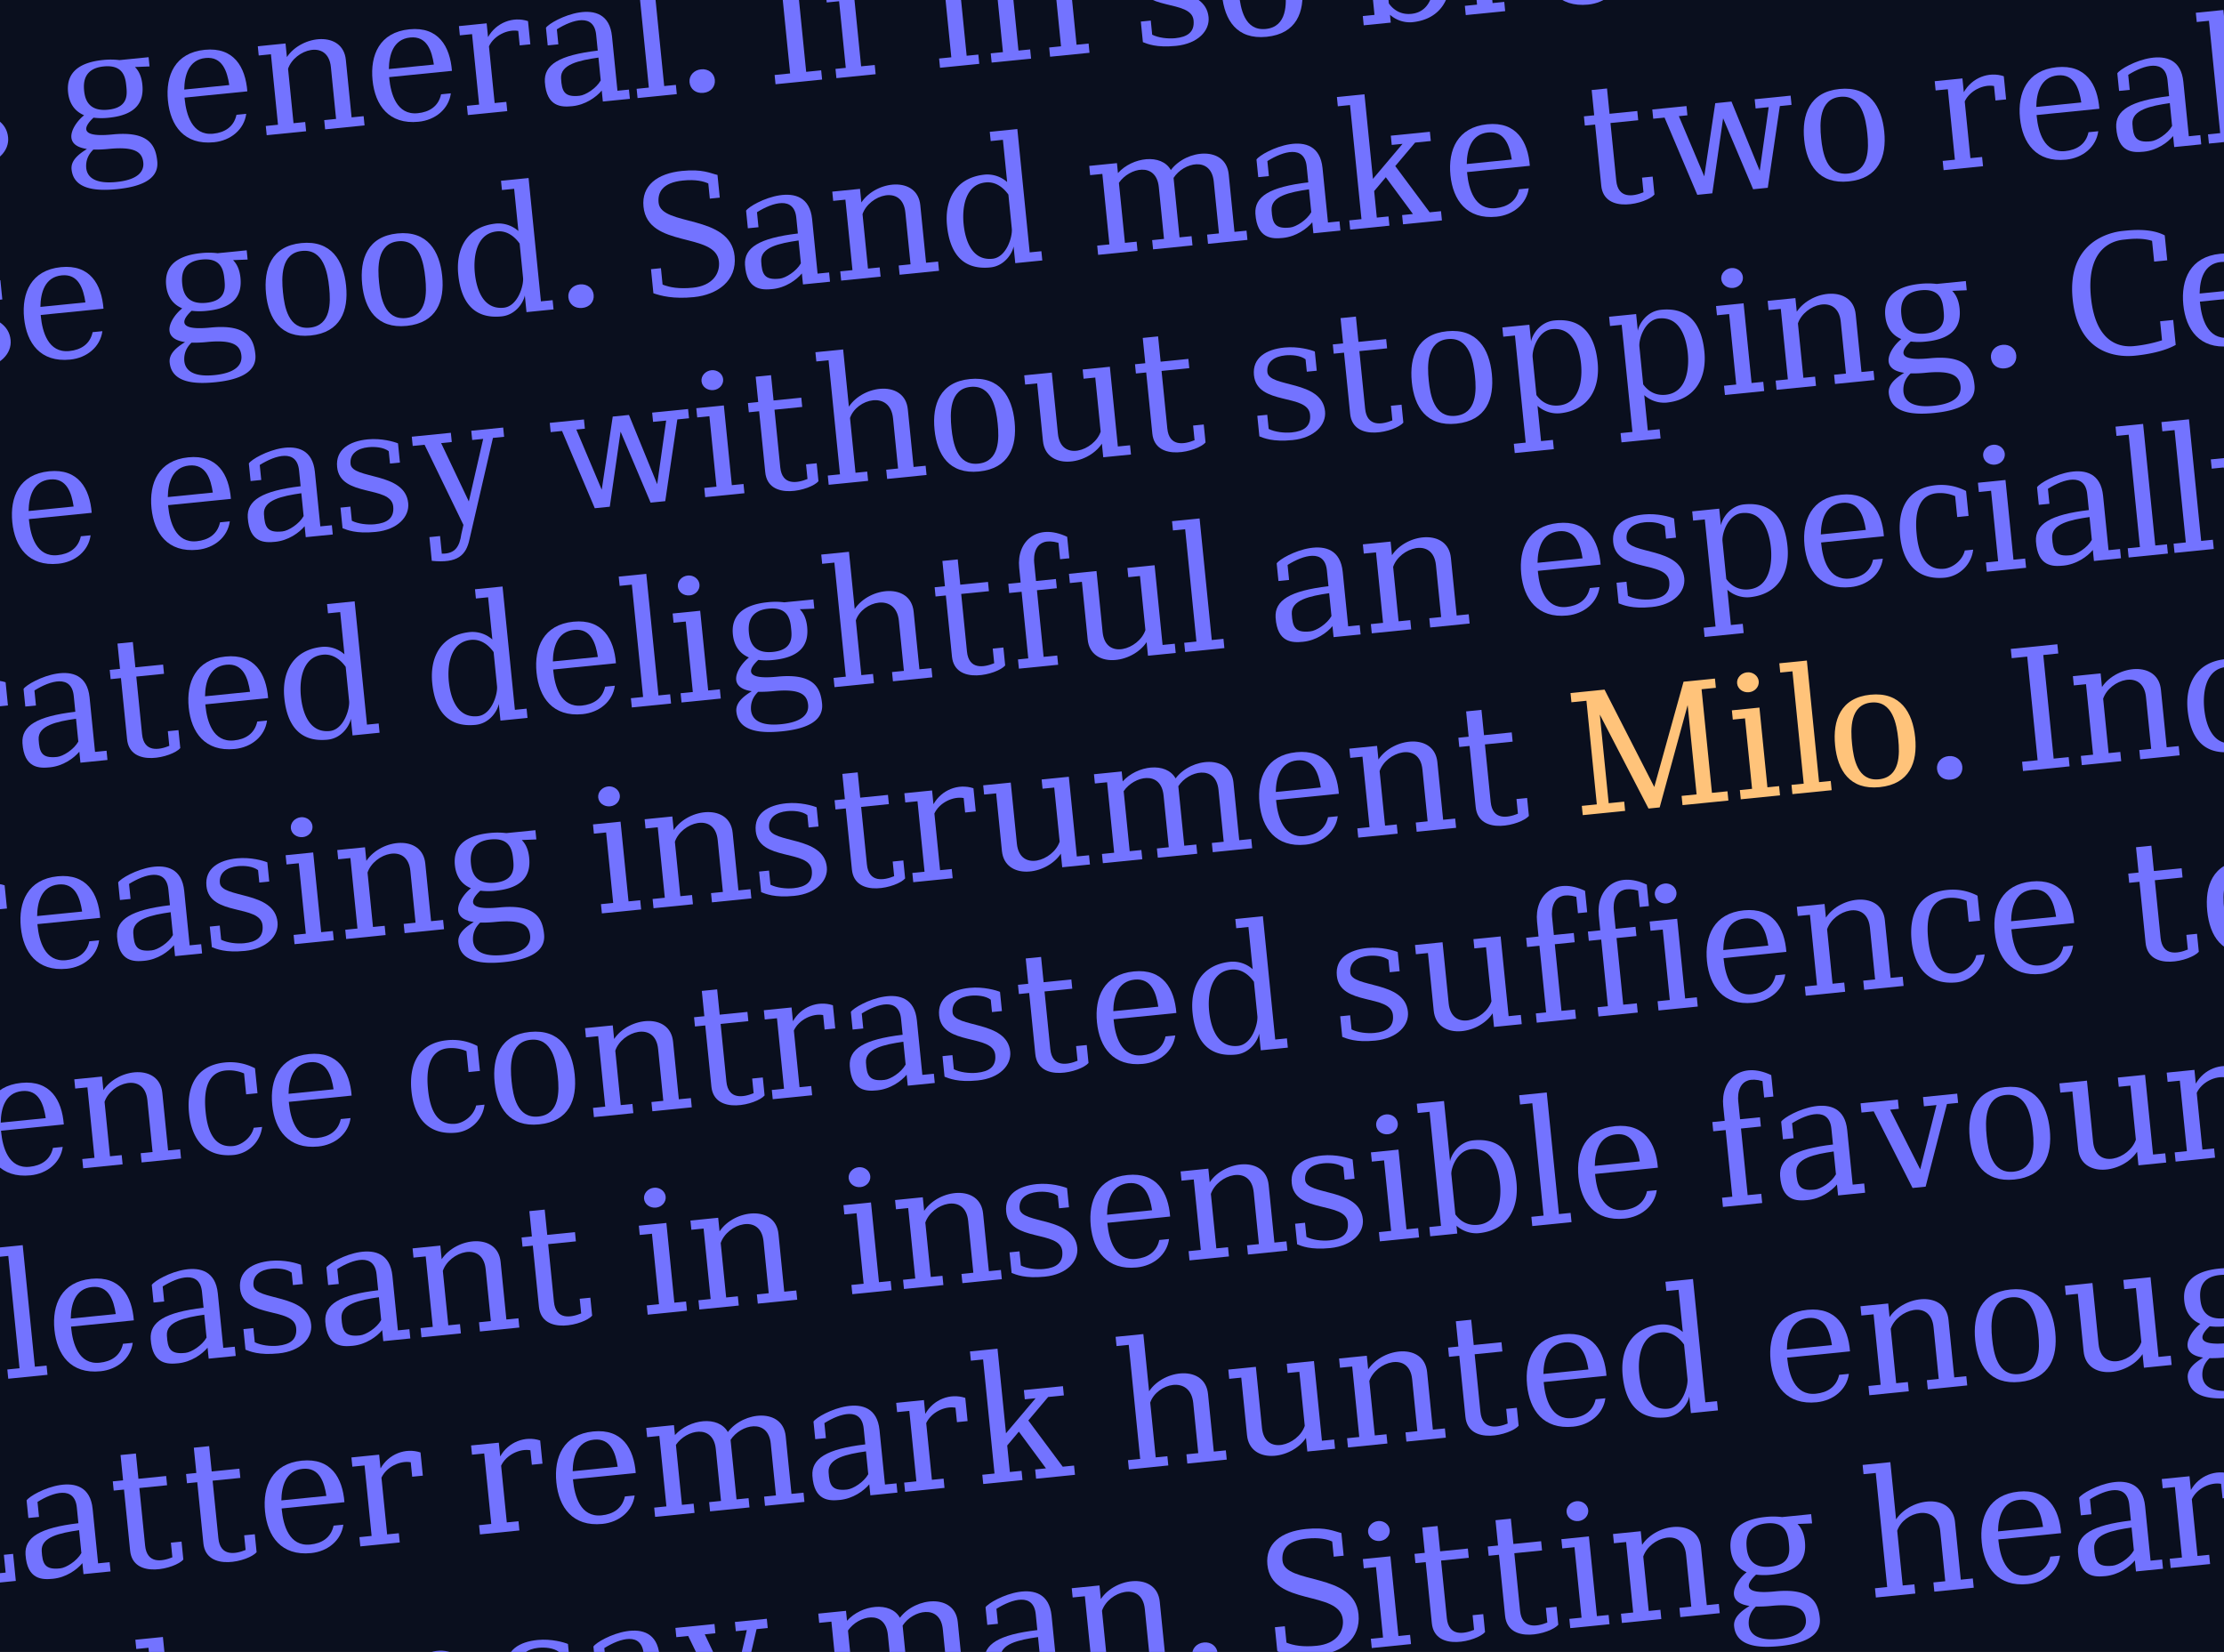 <svg id="Layer_1" data-name="Layer 1" xmlns="http://www.w3.org/2000/svg" viewBox="0 0 2702 2007"><title>dark</title><rect x="-36.748" y="-20.905" width="2775.942" height="2041.719" style="fill:#0a0f1e"/><path d="M1974.416,985.155l-51.498,5.159-1.125-11.231,18.226-1.826L1927.409,851.375l-18.226,1.826-1.125-11.232,41.326-4.14,60.439,118.308,35.561-127.925,38.145-3.821,1.126,11.232-17.378,1.74,12.61,125.882,18.862-1.889,1.125,11.231-55.736,5.583-1.125-11.231,18.226-1.826-10.87-108.504-33.992,124.343-13.562,1.358L1943.645,868.156l10.785,107.657,18.861-1.89Z" style="fill:#ffc37a"/><path d="M2114.923,971.08l-1.125-11.231,14.835-1.486-8.577-85.617-14.835,1.486-1.125-11.231,33.484-3.354,9.702,96.849,14.198-1.422,1.125,11.231ZM2110.45,830.256c-0.658-6.569,4.723-12.673,12.14-13.416,6.994-.701,13.479,4.215,14.138,10.784,0.68,6.781-4.724,12.673-11.718,13.374C2117.592,841.741,2111.129,837.037,2110.45,830.256Z" style="fill:#ffc37a"/><path d="M2177.655,964.796l-1.125-11.231,14.835-1.486-13.672-136.478-14.835,1.486-1.125-11.231,33.483-3.354,14.797,147.709,14.199-1.422,1.125,11.231Z" style="fill:#ffc37a"/><path d="M2229.525,905.659c-3.058-30.517,6.602-58.026,42.84-61.656,36.45-3.651,51.374,21.396,54.432,51.912,3.035,30.305-6.73,56.755-43.181,60.406C2247.377,959.951,2232.56,935.964,2229.525,905.659Zm76.735-7.473c-1.825-18.226-6.874-47.259-32.94-44.647-25.854,2.59-25.044,32.048-23.219,50.273,1.805,18.013,6.705,45.562,32.56,42.973C2308.727,944.174,2308.065,916.199,2306.26,898.187Z" style="fill:#ffc37a"/><path d="M-8.381,170.812c1.443,14.411-7.604,20.24-22.228,21.705-9.113.913-20.6-.505-28.038-4.255l-1.72-17.166-12.079,1.21,2.505,25.007c5.341,2.034,16.107,6.949,40.267,4.528,26.914-2.696,41.151-18.678,39.518-34.996-3.843-38.358-68.139-28.492-70.05-47.565-1.253-12.503,8.58-19.053,21.719-20.37,8.053-.807,18.417.082,24.668,4.806l1.508,15.047,12.081-1.21L-2.567,94.242c-4.473-1.907-20.135-6.546-36.876-4.869-22.04,2.208-39.226,12.278-37.082,33.682C-72.788,160.354-10.993,144.746-8.381,170.812Zm-58.002,8.593-0.021-.212,1.164-5.467Z" style="fill:#7373ff"/><path d="M102.199,140.041c-13.096,10.302-28.689,36.266,3.461,40.965-10.276,6.38-19.791,13.969-18.708,24.777,2.462,24.583,30.056,26.527,55.274,24.001,25.218-2.526,51.199-10.266,48.843-33.789-1.89-18.861-9.714-37.127-54.429-32.648-47.047,4.713-30.074-13.897-23.019-20.383a79.959,79.959,0,0,0,18.629.06c34.755-3.482,42.677-20.543,40.724-40.04-0.87-8.689-3.541-16.126-9.01-21.573l17.695-.702-1.125-11.232L145.143,73.023a86.668,86.668,0,0,0-19.92-.145c-34.332,3.439-44.501,19.442-42.527,39.15C83.927,124.32,89.672,134.661,102.199,140.041ZM113.438,181.725a152.818,152.818,0,0,0,18.543-.787c32.212-3.227,40.86,4.04,42.113,16.544,1.125,11.231-7.097,21.045-32.739,23.614s-35.455-5.652-36.602-17.096C104.094,195.291,106.997,187.936,113.438,181.725ZM126.008,80.719c24.795-2.484,26.515,14.682,27.491,24.43,0.935,9.325,2.569,25.643-22.226,28.126-24.371,2.441-28.125-13.664-29.06-22.989C101.238,100.539,101.637,83.161,126.008,80.719Z" style="fill:#7373ff"/><path d="M260.029,172.82c20.345-2.038,36.555-15.435,39.137-34.53l-11.868,1.189c-3.219,14.878-14.535,21.577-28.31,22.957-25.854,2.59-32.788-23.9-34.593-41.914q-0.095-.954-0.191-1.907l76.292-7.643c-2.315-29.521-16.327-54.017-51.719-50.472-36.238,3.63-47.805,31.332-44.748,61.848C207.065,152.654,223.791,176.45,260.029,172.82ZM249.775,70.462c20.345-2.038,26.239,16.208,28.764,32.865l-54.676,5.477C224.093,91.871,229.006,72.542,249.775,70.462Z" style="fill:#7373ff"/><path d="M329.166,65.933l8.576,85.616-14.835,1.486,1.125,11.232,47.894-4.798-1.125-11.232L356.602,149.66l-6.624-66.119c7.923-23.483,48.567-36.545,52.028-2.002l6.305,62.941-14.41,1.444,1.125,11.232,47.895-4.798-1.125-11.232-14.624,1.465L420.166,72.657C416.599,37.054,366.608,42.276,348.556,69.342l-1.656-16.53L313.205,56.188l1.125,11.232Z" style="fill:#7373ff"/><path d="M508.619,147.917c20.345-2.038,36.555-15.434,39.137-34.529l-11.868,1.189c-3.22,14.878-14.535,21.577-28.31,22.957-25.854,2.59-32.788-23.9-34.593-41.913q-0.095-.954-0.191-1.907l76.292-7.643C546.77,56.549,532.758,32.052,497.367,35.598c-36.238,3.63-47.805,31.331-44.748,61.848C455.655,127.751,472.38,151.547,508.619,147.917ZM498.365,45.558c20.345-2.038,26.239,16.208,28.764,32.866L472.453,83.901C472.683,66.967,477.596,47.639,498.365,45.558Z" style="fill:#7373ff"/><path d="M573.515,41.455l8.577,85.616-14.834,1.486,1.125,11.232,47.894-4.798-1.125-11.232-14.198,1.423-6.899-68.875c5.974-13.013,22.503-21.09,35.579-18.761l1.763,17.589,12.926-1.295-2.824-28.186c-18.374-6.079-38.76,1.957-48.568,19.421L591.251,28.334l-33.695,3.376,1.125,11.231Z" style="fill:#7373ff"/><path d="M661.965,99.592c2.02,30.834,20.626,30.683,33.341,29.409,15.895-1.592,28.885-10.813,35.771-18.995l1.337,13.351,32.847-3.291-1.125-11.232-13.986,1.401-6.624-66.119C738.133-9.712,669.603,24.124,663.29,33.746L665.434,55.15l12.927-1.295L676.535,35.63c19.135-11.977,45.307-19.95,47.791,6.985l1.889,18.861C679.04,67.058,660.733,78.739,661.965,99.592Zm65.099-29.639,2.781,27.762c-5.445,9.749-18.541,17.911-25.746,18.632-18.84,2.102-21.554-5.761-22.446-21.082C680.59,78.248,703.434,73.39,727.064,69.953Z" style="fill:#7373ff"/><polygon points="774.626 -30.063 788.298 106.415 773.463 107.9 774.588 119.132 822.27 114.356 821.145 103.124 806.947 104.546 792.15 -43.163 758.666 -39.809 759.791 -28.577 774.626 -30.063" style="fill:#7373ff"/><path d="M854.653,112.824c8.901-.892,14.664-7.463,13.815-15.939C867.683,89.044,860.688,83.323,851.787,84.215c-9.112.913-14.833,7.908-14.048,15.749C838.587,108.44,845.54,113.737,854.653,112.824Z" style="fill:#7373ff"/><polygon points="947.344 -36.663 959.955 89.218 941.093 91.108 942.218 102.34 998.801 96.671 997.676 85.44 979.452 87.265 966.841 -38.616 985.066 -40.442 983.941 -51.674 927.358 -46.005 928.483 -34.773 947.344 -36.663" style="fill:#7373ff"/><path d="M1004.401,3l15.047-1.507,8.109,80.954-12.504,1.252,1.125,11.232,47.683-4.777-1.125-11.231-16.529,1.656-8.109-80.954,24.159-2.42-1.125-11.232-24.159,2.42-2.229-22.251c-0.68-6.782-.705-32.679,29.475-24.144l1.995,19.921,11.231-1.125-2.611-26.066c-36.623-17.308-61.521,5.521-58.314,37.521l1.805,18.013-15.047,1.507Z" style="fill:#7373ff"/><polygon points="1147.195 -16.014 1155.772 69.602 1140.937 71.088 1142.062 82.32 1189.745 77.544 1188.62 66.312 1174.421 67.734 1164.719 -29.114 1131.235 -25.76 1132.361 -14.528 1147.195 -16.014" style="fill:#7373ff"/><path d="M1209.927-22.298L1218.503,63.318l-14.835,1.486,1.125,11.232,47.894-4.798-1.125-11.232-14.198,1.422-6.624-66.119c7.923-23.483,48.567-36.545,52.028-2.002l6.305,62.941L1274.663,57.692l1.125,11.232,47.894-4.798-1.125-11.232-14.623,1.465-7.006-69.934c-3.566-35.603-53.558-30.381-71.609-3.315l-1.656-16.53-33.695,3.375,1.125,11.232Z" style="fill:#7373ff"/><path d="M1450.091,24.707c1.443,14.411-7.604,20.24-22.228,21.705-9.113.913-20.6-.505-28.038-4.255l-1.72-17.166-12.079,1.21,2.505,25.007c5.341,2.034,16.107,6.949,40.267,4.528,26.914-2.696,41.151-18.678,39.518-34.996-3.843-38.358-68.139-28.492-70.05-47.565-1.253-12.503,8.579-19.053,21.719-20.37,8.053-.807,18.417.082,24.668,4.806l1.508,15.047,12.08-1.21-2.335-23.312c-4.473-1.907-20.135-6.545-36.876-4.868-22.04,2.208-39.226,12.278-37.082,33.682C1385.685,14.249,1447.48-1.359,1450.091,24.707Zm-58.002,8.593-0.021-.212,1.164-5.468Z" style="fill:#7373ff"/><path d="M1538.788,44.718c36.45-3.651,46.216-30.101,43.18-60.406-3.057-30.517-17.981-55.564-54.432-51.913-36.238,3.63-45.896,31.14-42.84,61.657C1487.732,24.361,1502.549,48.348,1538.788,44.718ZM1528.491-58.063c26.066-2.611,31.116,26.421,32.942,44.646,1.805,18.013,2.465,45.987-23.602,48.599-25.854,2.59-30.754-24.959-32.559-42.973C1503.447-26.016,1502.637-55.474,1528.491-58.063Z" style="fill:#7373ff"/><path d="M1656.019-120.498l13.884,138.597-14.199,1.423,1.125,11.231,32.849-3.29-0.955-9.536a36.338,36.338,0,0,0,27.021,9.065c36.238-3.63,48.864-31.437,45.808-61.954-3.036-30.305-16.158-54.462-52.397-50.832-18.013,1.804-27.08,18.125-28.266,25.521l-7.345-73.324-33.061,3.312,1.125,11.231Zm50.573,45.45c25.854-2.59,33.212,23.857,35.017,41.87,1.825,18.226-1.029,47.408-26.885,49.998-12.291,1.231-21.404-4.277-27.382-12.668l-4.861-48.53C1681.759-51.584,1689.426-73.329,1706.592-75.049Z" style="fill:#7373ff"/><path d="M1785.937-80.001l8.577,85.616-14.835,1.486,1.125,11.232,47.894-4.798-1.125-11.232-14.198,1.422-6.899-68.875c5.974-13.013,22.503-21.09,35.579-18.762l1.763,17.589,12.927-1.295-2.824-28.186c-18.374-6.079-38.761,1.957-48.569,19.421l-1.678-16.742L1769.977-89.746l1.126,11.232Z" style="fill:#7373ff"/><path d="M1929.577,5.57c20.345-2.038,36.555-15.434,39.137-34.529l-11.868,1.189c-3.219,14.877-14.534,21.577-28.31,22.957-25.854,2.59-32.788-23.9-34.593-41.913q-0.097-.954-0.191-1.907l76.292-7.643c-2.315-29.521-16.327-54.017-51.719-50.472-36.238,3.63-47.804,31.331-44.747,61.848C1876.614-14.595,1893.338,9.201,1929.577,5.57ZM1919.323-96.788c20.345-2.038,26.239,16.208,28.764,32.865l-54.676,5.477C1893.641-75.379,1898.555-94.707,1919.323-96.788Z" style="fill:#7373ff"/><path d="M-57.163,365.529c-1.252-12.503,8.581-19.054,21.721-20.37,8.053-.807,18.416.082,24.668,4.807l1.507,15.046,12.08-1.21L0.478,340.491c-4.472-1.906-20.135-6.545-36.876-4.868-22.04,2.208-39.226,12.277-37.081,33.682,3.736,37.299,65.531,21.689,68.143,47.756C-3.892,431.472-12.94,437.301-27.563,438.766c-9.113.913-20.6-.505-28.039-4.255l-1.72-17.166-12.079,1.21,2.505,25.007c5.34,2.034,16.106,6.948,40.267,4.528,26.914-2.696,41.152-18.677,39.518-34.995C9.045,374.736-55.251,384.603-57.163,365.529Zm-6.177,60.124-0.021-.212,1.166-5.468Z" style="fill:#7373ff"/><path d="M85.267,436.881c20.345-2.038,36.555-15.435,39.137-34.528l-11.867,1.188c-3.219,14.877-14.535,21.576-28.31,22.956C58.374,429.087,51.438,402.598,49.633,384.584l-0.19-1.907,76.291-7.643c-2.314-29.521-16.327-54.018-51.719-50.472C37.777,328.192,26.211,355.894,29.268,386.409,32.304,416.715,49.029,440.511,85.267,436.881ZM75.013,334.523c20.345-2.038,26.239,16.208,28.764,32.864l-54.676,5.478C49.332,355.932,54.245,336.604,75.013,334.523Z" style="fill:#7373ff"/><path d="M221.38,374.657c-13.097,10.302-28.689,36.265,3.461,40.964-10.277,6.381-19.792,13.97-18.709,24.777,2.463,24.583,30.056,26.528,55.274,24.002s51.199-10.268,48.843-33.79c-1.89-18.86-9.712-37.128-54.427-32.648-47.047,4.713-30.076-13.896-23.02-20.383a79.93,79.93,0,0,0,18.629.061c34.755-3.481,42.678-20.543,40.725-40.039-0.87-8.689-3.543-16.128-9.012-21.573l17.696-.703-1.125-11.231-35.391,3.545a86.736,86.736,0,0,0-19.921-.145c-34.332,3.439-44.502,19.441-42.527,39.15C203.109,358.935,208.854,369.276,221.38,374.657Zm11.239,41.683a152.52,152.52,0,0,0,18.543-.787c32.212-3.227,40.86,4.04,42.112,16.544,1.126,11.231-7.095,21.046-32.738,23.615-25.642,2.568-35.456-5.652-36.603-17.097C223.276,429.905,226.178,422.552,232.62,416.34Zm12.571-101.006c24.795-2.483,26.515,14.683,27.491,24.432,0.934,9.324,2.568,25.642-22.227,28.125-24.371,2.441-28.126-13.664-29.06-22.988C220.419,335.154,220.82,317.775,245.191,315.334Z" style="fill:#7373ff"/><path d="M366.05,295.307c-36.238,3.631-45.896,31.141-42.84,61.657,3.036,30.306,17.854,54.292,54.092,50.661,36.45-3.651,46.216-30.101,43.18-60.406C417.425,316.703,402.5,291.655,366.05,295.307ZM376.347,398.089c-25.854,2.591-30.754-24.959-32.559-42.973-1.826-18.226-2.636-47.683,23.218-50.272,26.067-2.611,31.116,26.422,32.941,44.646C401.752,367.504,402.415,395.479,376.347,398.089Z" style="fill:#7373ff"/><path d="M482.821,283.609c-36.238,3.63-45.896,31.141-42.84,61.656,3.036,30.306,17.854,54.292,54.092,50.662,36.45-3.651,46.216-30.101,43.18-60.406C534.196,305.006,519.271,279.958,482.821,283.609Zm10.297,102.782c-25.854,2.59-30.755-24.959-32.56-42.973-1.826-18.226-2.636-47.683,23.219-50.272,26.066-2.611,31.115,26.421,32.94,44.646C518.522,355.807,519.184,383.78,493.118,386.392Z" style="fill:#7373ff"/><path d="M609.36,384.379c18.014-1.805,27.08-18.124,28.267-25.52l2.038,20.344,32.848-3.291-1.126-11.231L657.187,366.103,642.178,216.275,608.696,219.629l1.125,11.231,14.834-1.486,5.138,51.287A36.339,36.339,0,0,0,602.77,271.594c-36.238,3.63-49.076,31.458-46.02,61.975C559.787,363.874,573.333,387.988,609.36,384.379ZM603.726,281.13c12.291-1.231,21.617,6.396,27.595,14.788l4.161,41.537c0.935,9.324-6.373,34.671-23.539,36.391-25.854,2.59-33.233-24.068-35.038-42.082C575.08,313.538,577.872,283.72,603.726,281.13Z" style="fill:#7373ff"/><path d="M707.438,374.127c8.9-.892,14.664-7.464,13.814-15.941-0.785-7.84-7.78-13.561-16.681-12.669-9.112.912-14.834,7.908-14.049,15.748C691.373,369.742,698.326,375.039,707.438,374.127Z" style="fill:#7373ff"/><path d="M781.801,251.09c5.138,51.286,87.997,30.142,91.67,66.805,1.443,14.411-7.772,29.247-31.72,31.646-16.741,1.678-28.292-.377-36.77-3.808l-1.995-19.921-12.079,1.21,2.93,29.245c9.092,3.157,24.266,7.201,49.061,4.717,29.033-2.908,52.575-20.036,49.604-49.705-5.181-51.708-89.418-35.777-92.348-65.023-1.21-12.08,4.191-24.394,29.623-26.941,15.469-1.55,24.922.928,30.75,3.555l1.848,18.438,12.079-1.21-2.761-27.55c-8.985-2.097-18.077-7.394-43.083-4.888C798.516,210.673,779.233,225.448,781.801,251.09Z" style="fill:#7373ff"/><path d="M905.114,321.789c2.02,30.833,20.626,30.683,33.341,29.409,15.895-1.593,28.885-10.814,35.771-18.995l1.338,13.351,32.848-3.291-1.126-11.231-13.987,1.401-6.623-66.119c-5.393-53.829-73.923-19.993-80.236-10.371l2.145,21.404,12.927-1.295-1.826-18.226c19.136-11.977,45.307-19.95,47.791,6.985l1.89,18.861C922.19,289.255,903.881,300.935,905.114,321.789Zm65.099-29.64,2.781,27.763c-5.444,9.749-18.54,17.91-25.745,18.632-18.84,2.102-21.555-5.761-22.447-21.083C923.739,300.444,946.583,295.587,970.212,292.15Z" style="fill:#7373ff"/><path d="M1046.499,245.979l-1.655-16.53-33.695,3.375,1.125,11.232,14.835-1.486,8.576,85.617-14.835,1.486,1.126,11.231,47.895-4.798-1.126-11.231-14.199,1.422-6.623-66.119c7.923-23.483,48.567-36.545,52.027-2.002l6.305,62.941-14.41,1.443,1.126,11.231,47.895-4.798-1.126-11.231-14.623,1.465-7.005-69.934C1114.543,213.691,1064.551,218.912,1046.499,245.979Z" style="fill:#7373ff"/><path d="M1196.582,212.107c-36.239,3.63-49.076,31.459-46.02,61.975,3.036,30.306,16.582,54.42,52.608,50.811,18.014-1.805,27.081-18.123,28.267-25.52l2.038,20.344,32.849-3.291-1.126-11.231-14.2,1.423-15.009-149.829-33.482,3.354,1.125,11.23,14.834-1.486,5.138,51.286A36.337,36.337,0,0,0,1196.582,212.107Zm28.55,24.324,4.161,41.538c0.935,9.324-6.372,34.672-23.538,36.392-25.854,2.59-33.234-24.069-35.039-42.083-1.826-18.225.967-48.043,26.822-50.633C1209.83,220.413,1219.155,228.041,1225.132,236.431Z" style="fill:#7373ff"/><path d="M1324.438,212.784l14.835-1.486,8.576,85.617-14.835,1.486,1.126,11.231,47.895-4.798-1.126-11.231-14.199,1.422-7.303-72.901c12.691-18.61,45.369-25.736,48.469,5.205l6.305,62.941L1399.77,291.714l1.126,11.231,47.895-4.798-1.126-11.231-14.624,1.465-7.005-69.935c-0.085-.848-0.149-1.483-0.234-2.332,12.227-18.99,45.709-26.625,48.83,4.527l6.305,62.941-14.411,1.443,1.126,11.231,47.894-4.798-1.126-11.231-14.622,1.465-7.005-69.934c-3.482-34.756-51.228-30.615-70.298-5.159-11.468-20.47-46.752-15.865-64.275,3.657l-1.21-12.08-33.695,3.375Z" style="fill:#7373ff"/><path d="M1526.532,193.823l2.145,21.404,12.927-1.295-1.826-18.225c19.136-11.978,45.307-19.95,47.791,6.985l1.89,18.862c-47.174,5.581-65.482,17.261-64.25,38.116,2.02,30.834,20.626,30.684,33.341,29.409,15.894-1.592,28.885-10.813,35.771-18.995l1.338,13.351,32.847-3.29-1.126-11.231-13.986,1.4-6.623-66.12C1601.375,150.366,1532.845,184.202,1526.532,193.823Zm66.556,63.97c-5.445,9.749-18.54,17.91-25.745,18.633-18.84,2.101-21.555-5.762-22.447-21.083-1.062-17.018,21.781-21.875,45.411-25.312Z" style="fill:#7373ff"/><polygon points="1640.2 127.64 1654.083 266.237 1639.249 267.724 1640.374 278.955 1688.056 274.179 1686.93 262.947 1672.732 264.369 1669.505 232.157 1683.66 215.328 1716.6 259.975 1703.46 261.291 1704.586 272.523 1751.845 267.788 1750.719 256.557 1736.945 257.937 1695.143 201.763 1719.256 173.233 1738.329 171.322 1737.204 160.09 1689.733 164.845 1690.858 176.078 1703.998 174.761 1668.019 217.322 1657.723 114.541 1624.24 117.895 1625.365 129.127 1640.2 127.64" style="fill:#7373ff"/><path d="M1806.925,150.965c-36.238,3.63-47.804,31.331-44.747,61.847,3.036,30.306,19.761,54.102,55.999,50.472,20.345-2.038,36.555-15.435,39.137-34.529l-11.867,1.189c-3.219,14.877-14.534,21.576-28.31,22.956-25.854,2.59-32.788-23.9-34.593-41.914q-0.095-.954-0.191-1.907l76.293-7.643C1856.33,171.916,1842.317,147.42,1806.925,150.965Zm-24.914,48.302c0.231-16.932,5.145-36.261,25.912-38.342,20.345-2.038,26.239,16.208,28.764,32.865Z" style="fill:#7373ff"/><path d="M1952.41,107.495l-18.648,1.868,3.078,30.729-12.504,1.252,1.125,11.232,12.504-1.252,7.431,74.173c3.566,35.603,55.272,21.86,64.659,10.861l-2.187-21.829-12.928,1.295,1.783,17.802c-12.544,5.11-30.854,8.228-33.104-14.236l-7.006-69.934,33.695-3.375-1.125-11.232-33.695,3.375Z" style="fill:#7373ff"/><polygon points="2022.31 142.874 2062.105 236.708 2080.331 234.881 2093.454 143.667 2129.92 229.914 2147.721 228.13 2162.39 128.841 2176.589 127.419 2175.464 116.187 2131.808 120.56 2132.933 131.792 2148.828 130.2 2137.947 207.492 2103.623 123.383 2083.914 125.358 2070.557 214.243 2039.687 141.133 2050.072 140.093 2048.947 128.861 2007.41 133.022 2008.535 144.254 2022.31 142.874" style="fill:#7373ff"/><path d="M2246.056,220.42c36.451-3.651,46.217-30.101,43.181-60.406-3.057-30.516-17.981-55.563-54.433-51.912-36.238,3.63-45.896,31.141-42.84,61.657C2195,200.064,2209.818,224.05,2246.056,220.42Zm-10.296-102.782c26.067-2.611,31.116,26.422,32.941,44.647,1.805,18.014,2.467,45.988-23.601,48.599-25.854,2.59-30.754-24.959-32.559-42.973C2210.716,149.686,2209.907,120.228,2235.76,117.638Z" style="fill:#7373ff"/><path d="M2366.476,108.397l8.576,85.617-14.835,1.486,1.126,11.231,47.895-4.798-1.126-11.231-14.198,1.422-6.899-68.874c5.974-13.014,22.503-21.091,35.58-18.762l1.762,17.59,12.926-1.295-2.823-28.187c-18.373-6.079-38.761,1.957-48.569,19.421L2384.212,95.275l-33.696,3.376,1.125,11.231Z" style="fill:#7373ff"/><path d="M2510.116,193.967c20.345-2.038,36.555-15.434,39.137-34.528l-11.868,1.189c-3.218,14.877-14.534,21.576-28.309,22.956-25.854,2.59-32.789-23.899-34.594-41.913q-0.095-.954-0.191-1.906l76.293-7.643c-2.315-29.521-16.328-54.017-51.72-50.472-36.238,3.63-47.804,31.332-44.747,61.848C2457.153,173.802,2473.877,197.598,2510.116,193.967ZM2499.862,91.61c20.345-2.038,26.239,16.208,28.764,32.864l-54.676,5.477C2474.18,113.019,2479.093,93.69,2499.862,91.61Z" style="fill:#7373ff"/><path d="M2571.062,154.9c2.019,30.834,20.626,30.683,33.341,29.409,15.894-1.592,28.885-10.814,35.771-18.995l1.338,13.351,32.847-3.291-1.126-11.231-13.986,1.401-6.623-66.119c-5.393-53.828-73.923-19.993-80.236-10.371l2.145,21.404,12.926-1.295-1.826-18.225c19.136-11.977,45.307-19.95,47.792,6.985l1.89,18.862C2588.138,122.366,2569.831,134.046,2571.062,154.9Zm65.099-29.64,2.781,27.763c-5.445,9.749-18.54,17.91-25.745,18.632-18.842,2.102-21.555-5.761-22.447-21.083C2589.687,133.555,2612.531,128.698,2636.161,125.26Z" style="fill:#7373ff"/><polygon points="2683.722 25.245 2697.394 161.722 2682.559 163.208 2683.685 174.44 2731.368 169.663 2730.242 158.432 2716.043 159.854 2701.247 12.145 2667.762 15.499 2668.888 26.731 2683.722 25.245" style="fill:#7373ff"/><path d="M70.939,684.871c20.346-2.038,36.555-15.435,39.138-34.528L98.207,651.531c-3.219,14.877-14.534,21.576-28.309,22.956-25.854,2.59-32.789-23.899-34.593-41.913q-0.097-.954-0.191-1.906l76.292-7.643C109.091,593.505,95.079,569.007,59.688,572.553c-36.238,3.63-47.806,31.331-44.748,61.848C17.976,664.706,34.701,688.501,70.939,684.871ZM60.686,582.514c20.345-2.038,26.239,16.207,28.764,32.864L34.774,620.856C35.004,603.922,39.917,584.594,60.686,582.514Z" style="fill:#7373ff"/><path d="M184.058,617.459c3.036,30.306,19.76,54.101,55.998,50.471,20.346-2.038,36.556-15.435,39.138-34.528l-11.867,1.188c-3.22,14.877-14.536,21.576-28.311,22.956-25.854,2.59-32.789-23.899-34.593-41.913q-0.097-.954-0.191-1.906l76.292-7.643c-2.315-29.521-16.327-54.019-51.719-50.473C192.567,559.241,181,586.942,184.058,617.459Zm45.745-51.887c20.345-2.038,26.239,16.207,28.764,32.864l-54.676,5.477C204.122,586.981,209.035,567.652,229.803,565.572Z" style="fill:#7373ff"/><path d="M301.003,628.86c2.019,30.835,20.626,30.684,33.341,29.409,15.894-1.592,28.884-10.812,35.77-18.994l1.337,13.351,32.848-3.29-1.125-11.231L389.187,639.506l-6.624-66.119c-5.392-53.828-73.922-19.993-80.235-10.371l2.144,21.403,12.926-1.295-1.825-18.225c19.135-11.977,45.307-19.95,47.791,6.984l1.889,18.861C318.079,596.327,299.77,608.007,301.003,628.86Zm65.098-29.639,2.781,27.763c-5.445,9.75-18.54,17.911-25.745,18.633-18.84,2.101-21.554-5.762-22.446-21.083C319.627,607.517,342.472,602.659,366.101,599.222Z" style="fill:#7373ff"/><path d="M409.585,567.468c3.736,37.299,65.531,21.69,68.143,47.756,1.443,14.411-7.604,20.24-22.228,21.706-9.112.912-20.6-.506-28.038-4.255l-1.72-17.166-12.079,1.21,2.505,25.007c5.341,2.033,16.106,6.948,40.267,4.528,26.914-2.696,41.152-18.678,39.518-34.996-3.842-38.358-68.14-28.492-70.05-47.565-1.253-12.503,8.58-19.054,21.719-20.37,8.053-.807,18.417.082,24.669,4.808l1.508,15.046,12.08-1.21-2.336-23.311c-4.473-1.907-20.134-6.546-36.876-4.869C424.626,535.994,407.442,546.065,409.585,567.468Zm10.14,56.35-0.021-.213,1.164-5.467Z" style="fill:#7373ff"/><path d="M547.755,525.8l-47.47,4.756,1.125,11.232,14.41-1.443,47.214,97.37-2.521,11.17c-2.138,14.982-7.435,24.076-23.731,23.781l-2.144-21.403-12.928,1.295,2.887,28.82c31.577,3.259,41.685-6.957,45.771-25.989L598.894,532.023l13.563-1.358-1.125-11.232-38.782,3.885,1.125,11.232,13.352-1.338L569.599,609.233l-33.646-70.905,12.927-1.295Z" style="fill:#7373ff"/><polygon points="669.043 524.995 682.818 523.615 722.613 617.448 740.837 615.622 753.961 524.408 790.427 610.655 808.229 608.871 822.898 509.582 837.096 508.16 835.971 496.928 792.316 501.301 793.441 512.533 809.334 510.942 798.455 588.233 764.129 504.124 744.42 506.099 731.064 594.984 700.195 521.874 710.58 520.834 709.455 509.602 667.918 513.763 669.043 524.995" style="fill:#7373ff"/><polygon points="879.419 492.575 845.935 495.93 847.06 507.162 861.895 505.676 870.472 591.292 855.637 592.778 856.762 604.01 904.445 599.234 903.32 588.002 889.122 589.424 879.419 492.575" style="fill:#7373ff"/><path d="M866.848,473.928c6.994-.7,12.397-6.593,11.718-13.374-0.658-6.569-7.144-11.484-14.138-10.784-7.417.743-12.799,6.848-12.141,13.417C852.967,469.968,859.431,474.671,866.848,473.928Z" style="fill:#7373ff"/><path d="M909.791,500.878l12.504-1.253,7.431,74.172c3.566,35.604,55.273,21.861,64.66,10.861l-2.187-21.828-12.928,1.295,1.783,17.802c-12.546,5.109-30.854,8.228-33.105-14.236l-7.006-69.934,33.695-3.375-1.125-11.232-33.695,3.375L936.741,455.797l-18.648,1.868,3.078,30.728-12.504,1.253Z" style="fill:#7373ff"/><path d="M1077.8,581.867l47.895-4.798-1.125-11.231-14.623,1.465-7.006-69.935c-3.566-35.603-53.559-30.381-71.61-3.314l-6.964-69.51-33.695,3.375,1.126,11.231,14.835-1.486,13.884,138.597-14.835,1.486,1.125,11.231,47.896-4.798-1.125-11.231-14.2,1.423-6.666-66.543c7.923-23.483,48.821-34.002,52.282.54l6.093,60.822-14.41,1.444Z" style="fill:#7373ff"/><path d="M1135.396,522.157c3.036,30.306,17.854,54.292,54.092,50.661,36.449-3.651,46.216-30.101,43.18-60.406-3.058-30.517-17.981-55.563-54.432-51.912C1141.998,464.131,1132.338,491.641,1135.396,522.157Zm43.795-52.121c26.066-2.61,31.115,26.422,32.941,44.647,1.804,18.014,2.466,45.988-23.601,48.599-25.854,2.591-30.755-24.959-32.559-42.973C1154.147,502.084,1153.336,472.627,1179.191,470.036Z" style="fill:#7373ff"/><path d="M1285.272,526.836l-7.431-74.173-33.484,3.354,1.125,11.232,14.622-1.464,7.006,69.934c3.566,35.604,53.56,30.381,71.61,3.314l1.656,16.529,33.695-3.375-1.125-11.231-14.834,1.486-9.702-96.849-33.061,3.312,1.125,11.232,14.199-1.423,6.581,65.695C1329.334,547.894,1288.732,561.379,1285.272,526.836Z" style="fill:#7373ff"/><path d="M1380.053,453.769l12.504-1.253,7.431,74.172c3.566,35.604,55.274,21.861,64.66,10.861l-2.187-21.828-12.927,1.295,1.783,17.802c-12.546,5.109-30.854,8.228-33.105-14.236l-7.006-69.934,33.695-3.375-1.125-11.232-33.695,3.375-3.078-30.728-18.649,1.868,3.078,30.728-12.504,1.253Z" style="fill:#7373ff"/><path d="M1561.502,431.738c8.053-.807,18.417.081,24.669,4.807l1.508,15.046,12.08-1.21-2.336-23.311c-4.472-1.906-20.134-6.546-36.876-4.868-22.04,2.208-39.225,12.277-37.081,33.681,3.736,37.299,65.531,21.691,68.143,47.757,1.443,14.411-7.604,20.24-22.228,21.705-9.112.913-20.6-.505-28.038-4.255l-1.72-17.166-12.079,1.21,2.505,25.007c5.341,2.034,16.106,6.948,40.267,4.528,26.914-2.696,41.152-18.678,39.518-34.996-3.842-38.358-68.14-28.491-70.05-47.564C1538.531,439.606,1548.364,433.055,1561.502,431.738Zm-27.896,80.495-0.021-.213,1.164-5.468Z" style="fill:#7373ff"/><path d="M1620.377,429.693l12.504-1.252,7.431,74.172c3.566,35.604,55.273,21.861,64.66,10.86l-2.187-21.828-12.928,1.295,1.783,17.802c-12.545,5.11-30.854,8.229-33.105-14.235l-7.006-69.934,33.695-3.376-1.125-11.232-33.695,3.376-3.078-30.728-18.648,1.868,3.078,30.728-12.504,1.252Z" style="fill:#7373ff"/><path d="M1758.062,402.416c-36.238,3.63-45.897,31.14-42.84,61.656,3.036,30.306,17.854,54.292,54.092,50.662,36.449-3.652,46.216-30.101,43.18-60.406C1809.436,423.812,1794.512,398.764,1758.062,402.416Zm10.296,102.782c-25.854,2.59-30.754-24.96-32.558-42.974-1.826-18.226-2.637-47.683,23.217-50.272,26.067-2.611,31.116,26.421,32.942,44.646C1793.763,474.612,1794.425,502.587,1768.358,505.198Z" style="fill:#7373ff"/><path d="M1858.091,394.535l-32.849,3.291,1.125,11.232,14.198-1.423L1853.601,537.756l-14.41,1.444,1.125,11.231,47.471-4.756-1.125-11.231-14.41,1.443-4.288-42.809a36.336,36.336,0,0,0,27.021,9.065c36.238-3.63,49.077-31.458,46.02-61.975-3.035-30.305-16.581-54.42-52.608-50.811-18.013,1.805-27.08,18.125-28.266,25.52Zm27.721,5.357c25.854-2.59,33.233,24.069,35.038,42.083,1.825,18.225-.966,48.043-26.821,50.633-12.291,1.231-21.404-4.276-27.382-12.669L1862.06,434.155C1861.133,424.824,1868.652,401.612,1885.812,399.893Z" style="fill:#7373ff"/><path d="M2018.093,376.366c-18.013,1.805-27.08,18.125-28.266,25.521l-2.038-20.345-32.849,3.29,1.125,11.232,14.198-1.422,13.035,130.12-14.41,1.443,1.125,11.231,47.471-4.756-1.125-11.231-14.41,1.444L1997.662,480.087a36.338,36.338,0,0,0,27.021,9.065c36.238-3.631,49.076-31.459,46.019-61.976C2067.666,396.872,2054.121,372.758,2018.093,376.366Zm5.634,103.25c-12.291,1.23-21.404-4.277-27.382-12.669l-4.587-45.785c-0.927-9.331,6.592-32.543,23.752-34.262,25.854-2.59,33.234,24.068,35.039,42.082C2052.374,447.207,2049.582,477.025,2023.727,479.616Z" style="fill:#7373ff"/><polygon points="2085.976 383.052 2100.811 381.566 2109.388 467.182 2094.553 468.668 2095.678 479.9 2143.361 475.123 2142.236 463.892 2128.038 465.314 2118.335 368.465 2084.851 371.819 2085.976 383.052" style="fill:#7373ff"/><path d="M2105.764,349.817c6.994-.7,12.397-6.593,11.718-13.374-0.658-6.569-7.144-11.484-14.138-10.784-7.417.743-12.798,6.848-12.14,13.417C2091.884,345.858,2098.347,350.561,2105.764,349.817Z" style="fill:#7373ff"/><path d="M2148.707,376.768l14.835-1.486,8.577,85.616-14.835,1.486,1.125,11.231,47.894-4.798-1.125-11.231L2190.98,459.009l-6.624-66.119c7.923-23.483,48.567-36.546,52.027-2.003l6.306,62.941-14.41,1.443,1.125,11.231,47.895-4.798-1.125-11.231-14.624,1.465-7.006-69.935c-3.566-35.603-53.558-30.38-71.609-3.313l-1.656-16.53-33.695,3.375Z" style="fill:#7373ff"/><path d="M2309.992,411.983c-13.096,10.302-28.689,36.265,3.461,40.964-10.276,6.381-19.791,13.97-18.709,24.778,2.463,24.583,30.056,26.527,55.274,24.001s51.2-10.267,48.844-33.789c-1.89-18.861-9.714-37.129-54.429-32.649-47.046,4.713-30.074-13.896-23.019-20.383a79.872,79.872,0,0,0,18.628.06c34.755-3.481,42.678-20.542,40.725-40.038-0.87-8.689-3.542-16.127-9.01-21.572l17.695-.703-1.125-11.232-35.392,3.546a86.72,86.72,0,0,0-19.92-.146c-34.332,3.439-44.501,19.442-42.527,39.151C2291.72,396.261,2297.465,406.603,2309.992,411.983Zm11.24,41.684a152.732,152.732,0,0,0,18.542-.788c32.212-3.227,40.86,4.041,42.113,16.545,1.125,11.231-7.097,21.045-32.739,23.614-25.643,2.568-35.456-5.653-36.602-17.097C2311.887,467.232,2314.79,459.876,2321.232,453.666Zm12.569-101.006c24.795-2.483,26.515,14.682,27.491,24.431,0.935,9.324,2.568,25.642-22.227,28.125-24.371,2.441-28.124-13.663-29.059-22.987C2309.031,372.48,2309.43,355.102,2333.801,352.66Z" style="fill:#7373ff"/><path d="M2432.913,418.933c-9.112.913-14.834,7.908-14.048,15.748,0.849,8.478,7.802,13.775,16.914,12.862,8.901-.892,14.664-7.463,13.815-15.94C2448.808,423.763,2441.814,418.041,2432.913,418.933Z" style="fill:#7373ff"/><path d="M2579.797,291.201c7.417-.742,21.341-2.78,34.819,1.436l2.526,25.218,15.894-1.593-3.036-30.305c-17.845-9.342-41.94-6.286-51.265-5.353-14.41,1.444-67.665,12.558-60.638,82.703,7.218,72.054,61.407,70.265,75.817,68.82,13.139-1.315,34.627-4.753,49.417-13.084l-3.035-30.305-15.894,1.593,2.313,23.1a165.352,165.352,0,0,1-33.97,7.041c-12.928,1.296-46.433.157-52.397-59.394C2534.384,301.529,2566.87,292.497,2579.797,291.201Z" style="fill:#7373ff"/><path d="M2697.314,308.324c-36.238,3.631-47.805,31.331-44.747,61.848,3.036,30.306,19.761,54.102,55.999,50.471,20.344-2.037,36.555-15.434,39.137-34.528l-11.868,1.189c-3.219,14.877-14.534,21.575-28.31,22.955-25.854,2.591-32.788-23.899-34.592-41.913q-0.097-.954-0.191-1.906l76.291-7.643C2746.717,329.276,2732.706,304.779,2697.314,308.324Zm29.762,42.826-54.676,5.477c0.23-16.933,5.145-36.261,25.912-38.342C2718.657,316.248,2724.551,334.492,2727.076,351.15Z" style="fill:#7373ff"/><path d="M-61.174,844.699l8.576,85.617-14.835,1.485,1.126,11.231,47.895-4.798-1.126-11.231-14.198,1.423-6.899-68.874c5.974-13.014,22.503-21.092,35.58-18.763L-3.294,858.38l12.926-1.295L6.808,828.899c-18.374-6.078-38.761,1.957-48.569,19.422L-43.438,831.578l-33.696,3.375,1.125,11.231Z" style="fill:#7373ff"/><path d="M27.275,902.836c2.02,30.835,20.626,30.683,33.341,29.409,15.894-1.592,28.885-10.812,35.771-18.994l1.338,13.351,32.846-3.29-1.125-11.231-13.986,1.4-6.623-66.119c-5.393-53.829-73.923-19.992-80.236-10.37l2.145,21.403,12.927-1.295L41.844,838.875c19.136-11.978,45.307-19.951,47.791,6.984l1.89,18.861C44.351,870.303,26.042,881.983,27.275,902.836Zm65.099-29.639,2.781,27.763c-5.445,9.749-18.54,17.91-25.745,18.632-18.84,2.102-21.555-5.761-22.447-21.083C45.9,881.491,68.744,876.635,92.374,873.197Z" style="fill:#7373ff"/><path d="M134.435,825.104l12.504-1.253,7.43,74.173c3.567,35.604,55.273,21.861,64.659,10.861l-2.187-21.828-12.927,1.295,1.783,17.802c-12.544,5.108-30.854,8.228-33.104-14.236l-7.006-69.935,33.696-3.375-1.125-11.231-33.696,3.375-3.079-30.728-18.648,1.868,3.079,30.728L133.31,813.872Z" style="fill:#7373ff"/><path d="M274.027,797.635c-36.239,3.631-47.805,31.331-44.748,61.848,3.036,30.305,19.761,54.102,56,50.471,20.344-2.038,36.554-15.434,39.136-34.528l-11.868,1.189c-3.219,14.877-14.533,21.574-28.308,22.954-25.854,2.59-32.789-23.899-34.594-41.912q-0.095-.954-0.191-1.906l76.292-7.643C323.431,818.586,309.417,794.09,274.027,797.635Zm29.761,42.824-54.675,5.478c0.23-16.933,5.144-36.26,25.912-38.341C295.369,805.558,301.264,823.803,303.788,840.459Z" style="fill:#7373ff"/><path d="M426.291,873.138l2.037,20.345,32.85-3.29-1.126-11.231L445.852,880.383,430.843,730.555l-33.483,3.354,1.125,11.231,14.834-1.486,5.138,51.284a36.338,36.338,0,0,0-27.021-9.065c-36.238,3.631-49.076,31.459-46.02,61.976,3.036,30.305,16.582,54.419,52.609,50.811C416.038,896.855,425.105,880.534,426.291,873.138Zm-25.684,14.987c-25.854,2.59-33.232-24.068-35.037-42.081-1.826-18.226.965-48.044,26.82-50.635,12.291-1.23,21.617,6.397,27.595,14.788l4.161,41.537C425.08,861.059,417.773,886.405,400.607,888.125Z" style="fill:#7373ff"/><path d="M571.146,767.871c-36.239,3.63-49.076,31.458-46.02,61.975,3.036,30.305,16.582,54.419,52.609,50.811,18.013-1.805,27.08-18.125,28.266-25.521l2.037,20.345,32.85-3.29-1.126-11.231L625.563,862.38,610.554,712.552l-33.483,3.354,1.125,11.231,14.834-1.486,5.138,51.284A36.337,36.337,0,0,0,571.146,767.871Zm28.55,24.323,4.161,41.537c0.934,9.324-6.373,34.671-23.539,36.391-25.854,2.59-33.232-24.068-35.037-42.081-1.826-18.226.965-48.044,26.82-50.634C584.392,776.176,593.718,783.804,599.696,792.194Z" style="fill:#7373ff"/><path d="M651.856,817.15c3.036,30.305,19.761,54.101,56,50.471,20.344-2.038,36.554-15.435,39.137-34.528l-11.868,1.188c-3.22,14.878-14.534,21.575-28.309,22.955-25.854,2.59-32.789-23.899-34.594-41.912q-0.095-.954-0.191-1.906l76.292-7.643c-2.314-29.521-16.328-54.018-51.719-50.473C660.365,758.933,648.799,786.634,651.856,817.15ZM697.602,765.264c20.344-2.038,26.239,16.207,28.763,32.863l-54.675,5.478C671.92,786.672,676.833,767.344,697.602,765.264Z" style="fill:#7373ff"/><polygon points="814.177 843.485 799.979 844.908 785.182 697.199 751.698 700.554 752.823 711.785 767.658 710.299 781.33 846.776 766.495 848.263 767.621 859.494 815.302 854.717 814.177 843.485" style="fill:#7373ff"/><path d="M835.684,699.203c-7.416.743-12.798,6.848-12.14,13.417,0.679,6.781,7.144,11.484,14.56,10.741,6.995-.7,12.396-6.593,11.718-13.374C849.164,703.418,842.679,698.503,835.684,699.203Z" style="fill:#7373ff"/><polygon points="860.376 838.858 850.675 742.009 817.192 745.363 818.317 756.595 833.152 755.109 841.728 840.726 826.893 842.212 828.019 853.443 875.701 848.667 874.575 837.436 860.376 838.858" style="fill:#7373ff"/><path d="M890.375,770.782c1.231,12.291,6.976,22.632,19.503,28.013-13.097,10.302-28.689,36.265,3.461,40.964-10.277,6.381-19.792,13.97-18.709,24.778,2.463,24.583,30.056,26.527,55.274,24.001s51.199-10.267,48.843-33.789c-1.89-18.861-9.713-37.129-54.428-32.649-47.047,4.713-30.075-13.896-23.02-20.383a79.889,79.889,0,0,0,18.63.06c34.755-3.481,42.678-20.542,40.725-40.038-0.871-8.689-3.543-16.128-9.012-21.572l17.696-.704-1.125-11.231-35.391,3.546a86.731,86.731,0,0,0-19.921-.146C898.571,735.07,888.401,751.073,890.375,770.782Zm30.742,69.696a152.739,152.739,0,0,0,18.543-.788c32.212-3.227,40.86,4.041,42.112,16.545,1.125,11.231-7.095,21.045-32.738,23.614-25.642,2.568-35.456-5.653-36.603-17.097C911.774,854.043,914.676,846.689,921.118,840.479Zm12.571-101.006c24.795-2.483,26.514,14.682,27.49,24.431,0.935,9.324,2.569,25.642-22.226,28.125-24.371,2.441-28.126-13.663-29.061-22.987C908.916,759.292,909.318,741.914,933.689,739.473Z" style="fill:#7373ff"/><path d="M1013.878,834.824l47.896-4.798-1.126-11.231-14.199,1.423-6.666-66.543c7.922-23.483,48.821-34.003,52.281.54l6.093,60.822-14.41,1.444,1.125,11.231,47.895-4.798-1.125-11.231L1117.02,813.148l-7.006-69.935c-3.566-35.603-53.56-30.381-71.61-3.313l-6.963-69.51-33.696,3.375,1.125,11.231,14.835-1.486,13.884,138.597-14.835,1.486Z" style="fill:#7373ff"/><path d="M1136.632,724.707l12.504-1.253,7.43,74.173c3.567,35.604,55.274,21.861,64.661,10.861l-2.187-21.828-12.928,1.295,1.783,17.802c-12.545,5.108-30.854,8.228-33.104-14.236l-7.006-69.935,33.695-3.375-1.125-11.231-33.695,3.375-3.079-30.728-18.649,1.868,3.079,30.728-12.504,1.253Z" style="fill:#7373ff"/><path d="M1285.924,659.451l1.996,19.921,11.231-1.126-2.611-26.067c-36.624-17.307-61.521,5.521-58.315,37.521l1.805,18.014-15.047,1.507,1.125,11.232,15.047-1.507,8.109,80.954-12.504,1.252,1.126,11.231,47.682-4.776-1.125-11.231-16.53,1.656-8.109-80.954,24.16-2.421-1.125-11.232-24.16,2.421-2.229-22.252C1255.77,676.813,1255.744,650.915,1285.924,659.451Z" style="fill:#7373ff"/><path d="M1393.053,780.145l1.655,16.529,33.697-3.375-1.126-11.231-14.834,1.486-9.701-96.849-33.061,3.312,1.125,11.231,14.198-1.423,6.581,65.696c-7.922,23.483-48.523,36.969-51.984,2.426l-7.43-74.173-33.483,3.354,1.125,11.231,14.622-1.465,7.006,69.935C1325.01,812.433,1375.002,807.211,1393.053,780.145Z" style="fill:#7373ff"/><polygon points="1439.851 792.152 1487.533 787.375 1486.408 776.144 1472.208 777.567 1457.412 629.858 1423.928 633.212 1425.053 644.443 1439.888 642.957 1453.56 779.435 1438.725 780.921 1439.851 792.152" style="fill:#7373ff"/><path d="M1551.073,684.475l2.145,21.403,12.927-1.295-1.826-18.225c19.135-11.977,45.307-19.95,47.791,6.985l1.89,18.861c-47.174,5.582-65.482,17.262-64.25,38.115,2.02,30.834,20.626,30.683,33.341,29.409,15.894-1.593,28.885-10.813,35.771-18.994l1.337,13.351,32.848-3.291-1.126-11.231-13.986,1.401-6.623-66.119C1625.916,641.017,1557.386,674.853,1551.073,684.475Zm66.556,63.97c-5.445,9.749-18.54,17.91-25.745,18.632-18.841,2.102-21.555-5.762-22.447-21.084-1.062-17.017,21.781-21.873,45.411-25.311Z" style="fill:#7373ff"/><path d="M1691.134,674.511l-1.655-16.53-33.695,3.376,1.125,11.231,14.835-1.486,8.576,85.617-14.835,1.486,1.126,11.231,47.893-4.798-1.125-11.231-14.198,1.422-6.623-66.119c7.922-23.482,48.566-36.545,52.027-2.002l6.305,62.941-14.41,1.443,1.126,11.231,47.893-4.798-1.125-11.231-14.623,1.465-7.006-69.935C1759.177,642.223,1709.186,647.443,1691.134,674.511Z" style="fill:#7373ff"/><path d="M1892.925,635.46c-36.238,3.63-47.804,31.33-44.747,61.847,3.036,30.305,19.761,54.102,55.999,50.472,20.345-2.038,36.555-15.435,39.137-34.529l-11.868,1.189c-3.219,14.877-14.533,21.575-28.309,22.955-25.854,2.59-32.788-23.9-34.593-41.913q-0.095-.954-0.191-1.906l76.292-7.643C1942.33,656.41,1928.317,631.914,1892.925,635.46Zm-24.914,48.301c0.23-16.932,5.145-36.26,25.912-38.34,20.345-2.038,26.239,16.207,28.764,32.863Z" style="fill:#7373ff"/><path d="M2005.817,728.179c-9.113.912-20.599-.506-28.038-4.255l-1.72-17.166-12.079,1.21,2.505,25.007c5.341,2.033,16.106,6.948,40.267,4.528,26.914-2.696,41.152-18.678,39.518-34.996-3.843-38.358-68.139-28.492-70.05-47.565-1.252-12.503,8.579-19.054,21.719-20.37,8.053-.807,18.417.082,24.669,4.808l1.507,15.046,12.08-1.21-2.335-23.312c-4.472-1.907-20.135-6.545-36.876-4.868-22.04,2.208-39.226,12.278-37.081,33.682,3.736,37.299,65.531,21.689,68.143,47.756C2029.488,720.884,2020.44,726.713,2005.817,728.179Zm-35.775-13.111-0.021-.213,1.165-5.468Z" style="fill:#7373ff"/><path d="M2057.025,632.505l14.199-1.422,13.035,130.121-14.411,1.443,1.125,11.231,47.471-4.755-1.125-11.231-14.41,1.443-4.289-42.809a36.338,36.338,0,0,0,27.021,9.065c36.239-3.631,49.076-31.459,46.02-61.976-3.036-30.305-16.582-54.419-52.609-50.811-18.013,1.805-27.08,18.125-28.265,25.521l1.932,19.285c-0.935-9.324,6.585-32.553,23.751-34.272,25.854-2.59,33.232,24.069,35.037,42.082,1.826,18.226-.965,48.043-26.82,50.634-12.291,1.231-21.405-4.277-27.383-12.669l-8.555-85.404-32.849,3.29Z" style="fill:#7373ff"/><path d="M2237.094,600.983c-36.238,3.63-47.804,31.33-44.747,61.847,3.036,30.305,19.761,54.102,55.999,50.472,20.345-2.038,36.555-15.435,39.137-34.529L2275.616,679.961c-3.22,14.877-14.534,21.574-28.31,22.955-25.854,2.59-32.788-23.9-34.593-41.913q-0.095-.954-0.191-1.906l76.292-7.643C2286.499,621.933,2272.486,597.437,2237.094,600.983Zm-24.914,48.301c0.231-16.932,5.145-36.26,25.912-38.34,20.345-2.038,26.239,16.206,28.764,32.863Z" style="fill:#7373ff"/><path d="M2352.937,599.225a46.136,46.136,0,0,1,22.4,3.534l2.548,25.43,13.774-1.38-3.036-30.304a64.767,64.767,0,0,0-36.663-7.029c-36.24,3.63-46.533,31.203-43.477,61.72,3.036,30.305,18.701,54.207,54.729,50.599a38.707,38.707,0,0,0,34.05-34.02l-10.173,1.02c-3.007,12.715-15.424,21.236-24.96,22.192-25.855,2.59-31.688-23.583-33.492-41.596C2326.811,631.165,2327.082,601.815,2352.937,599.225Z" style="fill:#7373ff"/><polygon points="2404.162 597.731 2418.997 596.244 2427.573 681.861 2412.738 683.348 2413.863 694.579 2461.546 689.803 2460.42 678.571 2446.221 679.993 2436.52 583.145 2403.037 586.499 2404.162 597.731" style="fill:#7373ff"/><path d="M2423.95,564.497c6.994-.7,12.396-6.593,11.717-13.374-0.658-6.569-7.143-11.484-14.137-10.784-7.417.743-12.799,6.848-12.141,13.417C2410.068,560.537,2416.533,565.24,2423.95,564.497Z" style="fill:#7373ff"/><path d="M2473.537,657.778c2.02,30.835,20.626,30.683,33.341,29.409,15.895-1.592,28.885-10.813,35.771-18.994l1.338,13.351,32.848-3.291-1.126-11.231-13.987,1.401-6.623-66.119c-5.393-53.829-73.923-19.993-80.236-10.37l2.145,21.403,12.927-1.295-1.826-18.225c19.136-11.978,45.307-19.951,47.791,6.984l1.89,18.861C2490.613,625.245,2472.304,636.925,2473.537,657.778Zm65.099-29.639,2.781,27.763c-5.444,9.749-18.54,17.91-25.745,18.632-18.84,2.102-21.554-5.761-22.447-21.084C2492.162,636.434,2515.006,631.577,2538.635,628.14Z" style="fill:#7373ff"/><polygon points="2618.518 662.734 2603.721 515.025 2570.238 518.379 2571.363 529.61 2586.198 528.124 2599.87 664.602 2585.035 666.088 2586.16 677.319 2633.841 672.542 2632.716 661.311 2618.518 662.734" style="fill:#7373ff"/><polygon points="2674.254 657.15 2659.457 509.441 2625.973 512.795 2627.098 524.026 2641.933 522.54 2655.605 659.018 2640.77 660.504 2641.896 671.735 2689.578 666.959 2688.453 655.728 2674.254 657.15" style="fill:#7373ff"/><path d="M2797.004,547.032l-38.781,3.886,1.125,11.231,13.351-1.338L2755.27,636.834l-33.645-70.906,12.928-1.295-1.125-11.231-47.471,4.756,1.125,11.231,14.41-1.444,47.213,97.372-2.521,11.17c-2.138,14.982-7.434,24.076-23.73,23.781L2720.31,678.864l-12.928,1.295L2710.27,708.98c31.578,3.259,41.684-6.958,45.771-25.989l28.524-123.367,13.563-1.359Z" style="fill:#7373ff"/><path d="M-62.361,1091.372l8.577,85.617-14.835,1.486,1.125,11.231,47.894-4.798-1.125-11.231-14.198,1.422-6.899-68.874c5.974-13.014,22.502-21.092,35.579-18.762l1.762,17.59,12.927-1.295-2.823-28.187c-18.375-6.079-38.761,1.956-48.57,19.421l-1.677-16.742-33.695,3.376,1.125,11.231Z" style="fill:#7373ff"/><path d="M25.28,1126.473c3.035,30.305,19.76,54.102,55.998,50.471,20.345-2.038,36.556-15.434,39.138-34.529l-11.867,1.188c-3.22,14.879-14.535,21.576-28.311,22.956-25.854,2.59-32.788-23.899-34.593-41.912l-0.19-1.907,76.292-7.643c-2.316-29.521-16.328-54.017-51.72-50.472C33.789,1068.256,22.222,1095.956,25.28,1126.473ZM71.024,1074.586c20.345-2.038,26.24,16.207,28.765,32.863l-54.676,5.478C45.343,1095.994,50.256,1076.667,71.024,1074.586Z" style="fill:#7373ff"/><path d="M143.549,1072.029l2.144,21.403,12.927-1.295-1.825-18.225c19.135-11.977,45.306-19.95,47.79,6.985l1.89,18.861c-47.174,5.582-65.482,17.262-64.25,38.114,2.021,30.836,20.627,30.684,33.342,29.41,15.895-1.592,28.884-10.814,35.77-18.995l1.338,13.352,32.848-3.291-1.125-11.231-13.987,1.401-6.624-66.12C218.392,1028.571,149.863,1062.406,143.549,1072.029Zm40.81,82.602c-18.839,2.102-21.555-5.761-22.447-21.084-1.062-17.017,21.782-21.873,45.412-25.311l2.781,27.762C204.66,1145.748,191.564,1153.909,184.359,1154.631Z" style="fill:#7373ff"/><path d="M296.722,1145.943c-9.112.913-20.599-.505-28.038-4.255l-1.72-17.166-12.08,1.21,2.506,25.007c5.341,2.034,16.106,6.948,40.266,4.528,26.915-2.696,41.153-18.678,39.519-34.996-3.843-38.358-68.14-28.491-70.05-47.564-1.253-12.503,8.58-19.054,21.72-20.37,8.053-.807,18.415.081,24.668,4.807l1.507,15.046,12.08-1.21-2.335-23.312c-4.472-1.906-20.134-6.545-36.875-4.867-22.04,2.208-39.227,12.276-37.082,33.681,3.736,37.299,65.532,21.69,68.144,47.757C320.394,1138.65,311.346,1144.479,296.722,1145.943Zm-35.775-13.111-0.021-.213,1.166-5.468Z" style="fill:#7373ff"/><polygon points="357.844 1147.098 405.527 1142.321 404.402 1131.09 390.203 1132.512 380.5 1035.663 347.017 1039.018 348.142 1050.249 362.977 1048.763 371.554 1134.38 356.719 1135.866 357.844 1147.098" style="fill:#7373ff"/><path d="M367.93,1017.016c6.994-.7,12.396-6.593,11.717-13.374-0.658-6.569-7.143-11.484-14.137-10.784-7.417.743-12.799,6.848-12.141,13.417C354.049,1013.056,360.513,1017.759,367.93,1017.016Z" style="fill:#7373ff"/><path d="M491.57,1133.702l47.894-4.798-1.125-11.231-14.623,1.465-7.006-69.935c-3.566-35.604-53.56-30.382-71.609-3.314l-1.656-16.53-33.696,3.375,1.125,11.231,14.835-1.486,8.577,85.617-14.835,1.486,1.125,11.231,47.895-4.798-1.125-11.231-14.198,1.423-6.624-66.12c7.923-23.482,48.567-36.545,52.027-2.002l6.306,62.941-14.41,1.444Z" style="fill:#7373ff"/><path d="M612.183,1168.924c25.219-2.526,51.199-10.267,48.843-33.789-1.889-18.861-9.712-37.129-54.427-32.649-47.047,4.713-30.076-13.896-23.02-20.383a79.88,79.88,0,0,0,18.629.06c34.755-3.481,42.678-20.542,40.725-40.038-0.87-8.689-3.542-16.128-9.01-21.572l17.694-.704-1.125-11.231-35.391,3.546a86.665,86.665,0,0,0-19.92-.146c-34.332,3.439-44.502,19.442-42.527,39.151,1.231,12.291,6.977,22.632,19.503,28.013-13.096,10.302-28.689,36.265,3.46,40.964-10.275,6.381-19.79,13.97-18.708,24.778C559.373,1169.506,586.965,1171.45,612.183,1168.924ZM595.967,1019.859c24.795-2.483,26.515,14.682,27.491,24.431,0.934,9.324,2.568,25.642-22.227,28.125-24.371,2.441-28.125-13.663-29.059-22.987C571.197,1039.678,571.596,1022.3,595.967,1019.859Zm-21.257,123.281c-0.658-8.711,2.245-16.065,8.686-22.276a152.713,152.713,0,0,0,18.544-.786c32.211-3.228,40.859,4.04,42.112,16.544,1.125,11.231-7.096,21.045-32.739,23.613C585.671,1162.803,575.857,1154.583,574.71,1143.14Z" style="fill:#7373ff"/><path d="M741.344,979.609c6.994-.7,12.396-6.593,11.717-13.374-0.658-6.569-7.143-11.484-14.137-10.784-7.417.743-12.799,6.848-12.141,13.417C727.463,975.649,733.927,980.352,741.344,979.609Z" style="fill:#7373ff"/><polygon points="731.258 1109.691 778.941 1104.914 777.816 1093.683 763.617 1095.105 753.915 998.256 720.431 1001.61 721.556 1012.842 736.391 1011.356 744.968 1096.973 730.133 1098.459 731.258 1109.691" style="fill:#7373ff"/><path d="M818.514,1008.482l-1.656-16.53-33.695,3.375,1.125,11.231,14.835-1.486,8.577,85.617-14.835,1.486,1.125,11.231,47.894-4.798-1.125-11.231L826.56,1088.8l-6.624-66.12c7.923-23.482,48.567-36.545,52.027-2.002l6.306,62.941-14.41,1.443,1.125,11.231,47.894-4.798-1.125-11.231-14.623,1.465-7.006-69.935C886.557,976.192,836.564,981.414,818.514,1008.482Z" style="fill:#7373ff"/><path d="M965.012,1088.414c26.914-2.696,41.153-18.677,39.519-34.995-3.843-38.358-68.14-28.492-70.05-47.565-1.253-12.503,8.58-19.054,21.719-20.37,8.053-.807,18.416.081,24.669,4.808l1.507,15.046,12.08-1.211-2.335-23.312c-4.472-1.906-20.134-6.544-36.876-4.867-22.04,2.208-39.226,12.277-37.081,33.682,3.736,37.299,65.531,21.689,68.143,47.756,1.443,14.411-7.604,20.24-22.228,21.705-9.112.913-20.6-.505-28.039-4.255l-1.72-17.166L922.242,1058.88l2.505,25.007C930.087,1085.92,940.853,1090.834,965.012,1088.414Zm-36.709-22.436-0.021-.213,1.165-5.468Z" style="fill:#7373ff"/><path d="M1015.075,983.439l12.504-1.253,7.431,74.173c3.566,35.604,55.272,21.861,64.66,10.861l-2.187-21.828-12.928,1.295,1.783,17.802c-12.545,5.108-30.855,8.228-33.105-14.236l-7.006-69.935,33.695-3.375-1.125-11.231-33.695,3.375-3.078-30.729-18.648,1.868,3.078,30.729-12.504,1.253Z" style="fill:#7373ff"/><path d="M1132.416,960.339l-33.696,3.376,1.125,11.231,14.835-1.486,8.577,85.617-14.835,1.486,1.125,11.231,47.895-4.798-1.125-11.231-14.198,1.422-6.899-68.874c5.974-13.014,22.502-21.092,35.578-18.762l1.762,17.59,12.927-1.295-2.823-28.187c-18.375-6.079-38.761,1.957-48.569,19.421Z" style="fill:#7373ff"/><path d="M1323.101,1039.058l-14.834,1.486-9.702-96.849-33.061,3.312,1.125,11.231,14.199-1.422,6.581,65.696c-7.921,23.482-48.523,36.968-51.983,2.425l-7.431-74.173-33.484,3.354,1.125,11.231,14.622-1.465,7.006,69.935c3.566,35.603,53.559,30.381,71.61,3.315l1.656,16.529,33.695-3.376Z" style="fill:#7373ff"/><path d="M1453.435,1026.001l-14.623,1.465-7.006-69.935c-0.085-.848-0.148-1.483-0.233-2.331,12.225-18.99,45.708-26.626,48.828,4.526l6.306,62.941-14.411,1.444,1.125,11.231,47.895-4.798-1.125-11.231-14.622,1.465-7.006-69.935c-3.481-34.755-51.229-30.615-70.297-5.159-11.469-20.47-46.753-15.865-64.276,3.657l-1.21-12.08-33.695,3.375,1.125,11.231,14.835-1.486,8.577,85.617-14.835,1.486,1.125,11.231,47.894-4.798-1.125-11.231-14.198,1.423-7.304-72.901c12.691-18.61,45.369-25.735,48.469,5.204l6.306,62.941-14.411,1.443,1.125,11.231,47.895-4.798Z" style="fill:#7373ff"/><path d="M1586.168,1026.19c20.344-2.038,36.555-15.435,39.137-34.529l-11.867,1.188c-3.22,14.878-14.535,21.576-28.31,22.956-25.854,2.59-32.789-23.899-34.594-41.912l-0.19-1.907,76.292-7.644c-2.316-29.521-16.328-54.017-51.719-50.471-36.239,3.63-47.806,31.33-44.748,61.847C1533.205,1006.023,1549.929,1029.819,1586.168,1026.19Zm-10.254-102.357c20.344-2.038,26.239,16.207,28.764,32.863l-54.676,5.477C1550.233,945.24,1555.146,925.912,1575.915,923.832Z" style="fill:#7373ff"/><path d="M1721.166,1010.525l47.894-4.798-1.125-11.231-14.623,1.465-7.006-69.935c-3.566-35.604-53.56-30.382-71.609-3.314l-1.656-16.53-33.696,3.375,1.125,11.231,14.835-1.485,8.577,85.617-14.835,1.485,1.125,11.231,47.895-4.798-1.125-11.231-14.198,1.423-6.624-66.12c7.923-23.482,48.567-36.545,52.027-2.002l6.306,62.941-14.41,1.444Z" style="fill:#7373ff"/><path d="M1836.646,889.792l-33.695,3.376-3.078-30.729-18.649,1.868,3.078,30.729-12.503,1.252,1.125,11.231,12.503-1.252,7.431,74.173c3.566,35.604,55.273,21.86,64.66,10.86l-2.187-21.828-12.927,1.295,1.783,17.802c-12.546,5.108-30.855,8.229-33.105-14.235l-7.006-69.935,33.695-3.376Z" style="fill:#7373ff"/><path d="M2367.385,918.606c-9.113.912-14.834,7.907-14.048,15.748,0.849,8.478,7.801,13.773,16.914,12.861,8.9-.892,14.663-7.463,13.814-15.94C2383.28,923.434,2376.286,917.714,2367.385,918.606Z" style="fill:#7373ff"/><polygon points="2444.082 799.617 2462.942 797.728 2475.552 923.609 2456.692 925.499 2457.817 936.731 2514.4 931.062 2513.275 919.83 2495.049 921.656 2482.439 795.775 2500.665 793.948 2499.539 782.716 2442.957 788.385 2444.082 799.617" style="fill:#7373ff"/><path d="M2600.228,922.464l47.895-4.798-1.125-11.231-14.623,1.465-7.006-69.935c-3.566-35.604-53.56-30.382-71.61-3.314l-1.656-16.53-33.695,3.376,1.125,11.231,14.835-1.486,8.577,85.617-14.835,1.486,1.125,11.231,47.894-4.798-1.125-11.231-14.198,1.422-6.624-66.12c7.923-23.481,48.567-36.544,52.027-2.001l6.306,62.941-14.41,1.443Z" style="fill:#7373ff"/><path d="M2703.84,800.779c-36.238,3.63-49.076,31.458-46.019,61.975,3.035,30.305,16.581,54.42,52.607,50.811,18.014-1.805,27.081-18.125,28.267-25.521l2.038,20.345,32.849-3.291-1.125-11.231-14.2,1.423-15.01-149.829-33.482,3.354,1.125,11.232,14.834-1.485,5.138,51.284A36.337,36.337,0,0,0,2703.84,800.779Zm28.55,24.324,4.161,41.537c0.935,9.324-6.372,34.671-23.538,36.391-25.854,2.59-33.234-24.069-35.039-42.082-1.825-18.226.967-48.044,26.821-50.634C2717.086,809.084,2726.413,816.711,2732.39,825.104Z" style="fill:#7373ff"/><path d="M76.204,1393.398L64.335,1394.586c-3.219,14.878-14.534,21.576-28.31,22.956-25.854,2.59-32.787-23.899-34.592-41.912q-0.095-.954-0.191-1.907l76.292-7.643c-2.316-29.521-16.328-54.018-51.72-50.472-36.238,3.63-47.804,31.331-44.747,61.848,3.036,30.305,19.761,54.101,55.999,50.471C57.412,1425.889,73.622,1412.492,76.204,1393.398ZM26.813,1325.569c20.345-2.038,26.239,16.207,28.764,32.863l-54.676,5.478C1.132,1346.978,6.045,1327.65,26.813,1325.569Z" style="fill:#7373ff"/><path d="M172.064,1412.263l47.895-4.798-1.125-11.232-14.623,1.465-7.006-69.934c-3.566-35.604-53.559-30.382-71.609-3.314l-1.656-16.53-33.696,3.376,1.126,11.231,14.834-1.486,8.577,85.616-14.835,1.486,1.125,11.232,47.895-4.798-1.125-11.232-14.198,1.422-6.623-66.119c7.921-23.482,48.566-36.544,52.027-2.001l6.305,62.94-14.411,1.443Z" style="fill:#7373ff"/><path d="M318.436,1369.131l-10.173,1.02c-3.006,12.716-15.424,21.237-24.96,22.192-25.855,2.59-31.687-23.582-33.491-41.595-1.826-18.226-1.557-47.576,24.299-50.166a46.149,46.149,0,0,1,22.4,3.534l2.548,25.431,13.774-1.38-3.036-30.305a64.776,64.776,0,0,0-36.663-7.029c-36.239,3.63-46.533,31.203-43.477,61.72,3.036,30.305,18.701,54.207,54.729,50.599A38.705,38.705,0,0,0,318.436,1369.131Z" style="fill:#7373ff"/><path d="M375.495,1280.579c-36.238,3.63-47.804,31.33-44.747,61.847,3.036,30.305,19.761,54.102,55.999,50.472,20.345-2.038,36.555-15.435,39.137-34.53l-11.868,1.189c-3.219,14.878-14.534,21.576-28.31,22.956-25.854,2.59-32.788-23.9-34.593-41.913q-0.097-.954-0.191-1.907l76.292-7.643C424.898,1301.529,410.886,1277.033,375.495,1280.579ZM350.581,1328.88c0.23-16.932,5.145-36.26,25.912-38.34,20.345-2.038,26.239,16.207,28.764,32.863Z" style="fill:#7373ff"/><path d="M554.593,1376.083a38.705,38.705,0,0,0,34.05-34.021l-10.173,1.02c-3.006,12.716-15.424,21.237-24.96,22.192-25.855,2.59-31.687-23.582-33.491-41.595-1.826-18.226-1.557-47.576,24.299-50.166a46.147,46.147,0,0,1,22.4,3.534l2.548,25.431,13.774-1.38-3.036-30.305a64.776,64.776,0,0,0-36.663-7.029c-36.238,3.63-46.533,31.203-43.477,61.72C502.901,1355.789,518.567,1379.692,554.593,1376.083Z" style="fill:#7373ff"/><path d="M655.046,1366.02c36.45-3.651,46.216-30.102,43.18-60.406-3.057-30.517-17.981-55.563-54.432-51.912-36.238,3.631-45.896,31.14-42.84,61.656C603.991,1345.662,618.808,1369.65,655.046,1366.02Zm-10.297-102.782c26.066-2.611,31.116,26.422,32.942,44.647,1.805,18.013,2.465,45.987-23.602,48.599-25.854,2.59-30.754-24.96-32.559-42.973C619.706,1295.285,618.896,1265.827,644.749,1263.237Z" style="fill:#7373ff"/><path d="M839.354,1334.071l-14.623,1.465-7.006-69.934c-3.566-35.604-53.559-30.382-71.61-3.314l-1.656-16.53-33.695,3.375,1.125,11.231,14.836-1.486,8.576,85.616-14.835,1.486,1.125,11.232,47.894-4.798-1.125-11.232-14.198,1.423-6.623-66.119c7.922-23.483,48.566-36.545,52.027-2.002l6.305,62.94-14.41,1.444,1.125,11.232,47.895-4.798Z" style="fill:#7373ff"/><path d="M913.823,1310.344l1.783,17.802c-12.546,5.108-30.855,8.228-33.106-14.236l-7.006-69.935,33.697-3.375-1.126-11.231-33.696,3.375-3.078-30.729-18.648,1.868,3.078,30.729-12.504,1.253,1.125,11.231,12.504-1.253,7.431,74.173c3.566,35.604,55.274,21.861,64.659,10.861l-2.187-21.828Z" style="fill:#7373ff"/><path d="M971.384,1320.845l-6.899-68.874c5.974-13.014,22.503-21.091,35.579-18.762l1.763,17.589,12.927-1.295-2.824-28.186c-18.374-6.078-38.761,1.957-48.569,19.422l-1.678-16.742-33.695,3.375,1.126,11.231,14.834-1.485,8.577,85.616-14.835,1.485,1.125,11.232,47.894-4.798-1.125-11.232Z" style="fill:#7373ff"/><path d="M1101.507,1305.669l1.337,13.352,32.848-3.291-1.125-11.232-13.987,1.401-6.623-66.119c-5.393-53.828-73.923-19.993-80.236-10.369l2.145,21.403,12.927-1.295-1.826-18.226c19.135-11.977,45.307-19.95,47.791,6.985l1.89,18.861c-47.175,5.582-65.483,17.262-64.25,38.114,2.02,30.836,20.626,30.684,33.341,29.41C1081.631,1323.072,1094.622,1313.851,1101.507,1305.669Zm-26.978,6.342c-18.839,2.102-21.554-5.761-22.446-21.083-1.062-17.018,21.782-21.874,45.411-25.312l2.781,27.762C1094.831,1303.128,1081.735,1311.289,1074.53,1312.011Z" style="fill:#7373ff"/><path d="M1227.345,1277.652c-3.842-38.358-68.139-28.492-70.05-47.565-1.253-12.503,8.58-19.054,21.72-20.37,8.053-.807,18.416.081,24.668,4.807l1.508,15.046,12.08-1.21L1214.935,1205.048c-4.472-1.906-20.134-6.544-36.875-4.867-22.04,2.208-39.226,12.277-37.082,33.682,3.736,37.298,65.532,21.689,68.144,47.756,1.443,14.411-7.605,20.24-22.229,21.705-9.112.913-20.599-.505-28.037-4.255l-1.72-17.166-12.08,1.211,2.505,25.006c5.341,2.033,16.107,6.948,40.267,4.528C1214.742,1309.951,1228.98,1293.971,1227.345,1277.652Zm-76.227,12.56-0.021-.213,1.165-5.468Z" style="fill:#7373ff"/><path d="M1322.483,1291.453l-2.187-21.828-12.926,1.295,1.783,17.802c-12.546,5.108-30.855,8.228-33.106-14.236l-7.005-69.935,33.695-3.375-1.125-11.231-33.696,3.375-3.078-30.729-18.648,1.868,3.078,30.729-12.504,1.253,1.126,11.231,12.504-1.253,7.43,74.173C1261.39,1316.195,1313.098,1302.453,1322.483,1291.453Z" style="fill:#7373ff"/><path d="M1377.482,1180.203c-36.239,3.63-47.805,31.331-44.748,61.848,3.036,30.305,19.761,54.101,56,50.471,20.344-2.038,36.554-15.435,39.137-34.529l-11.869,1.188c-3.219,14.879-14.534,21.576-28.309,22.956-25.854,2.59-32.788-23.899-34.593-41.912q-0.095-.954-0.191-1.907l76.292-7.643C1426.885,1201.154,1412.873,1176.658,1377.482,1180.203Zm-24.914,48.302c0.23-16.933,5.144-36.261,25.912-38.341,20.344-2.038,26.239,16.207,28.763,32.863Z" style="fill:#7373ff"/><path d="M1563.506,1261.528l-14.199,1.422-15.009-149.828-33.482,3.354,1.125,11.232,14.833-1.486,5.138,51.284a36.338,36.338,0,0,0-27.021-9.065c-36.238,3.631-49.076,31.459-46.02,61.976,3.036,30.305,16.583,54.419,52.609,50.81,18.014-1.804,27.079-18.124,28.265-25.521l2.038,20.345,32.849-3.29Zm-59.444,9.165c-25.854,2.59-33.232-24.069-35.037-42.082-1.826-18.226.966-48.044,26.82-50.634,12.291-1.231,21.618,6.396,27.595,14.788l4.161,41.537C1528.535,1243.627,1521.228,1268.974,1504.062,1270.693Z" style="fill:#7373ff"/><path d="M1640.486,1181.683c-1.253-12.503,8.58-19.054,21.719-20.37,8.053-.807,18.417.081,24.669,4.808l1.508,15.046,12.08-1.211-2.335-23.312c-4.474-1.906-20.135-6.544-36.877-4.867-22.04,2.208-39.225,12.277-37.081,33.682,3.737,37.298,65.531,21.689,68.143,47.756,1.443,14.411-7.604,20.24-22.228,21.705-9.112.913-20.6-.505-28.038-4.255l-1.72-17.166-12.079,1.211,2.505,25.006c5.341,2.033,16.107,6.948,40.267,4.528,26.914-2.696,41.152-18.677,39.518-34.995C1706.694,1190.89,1642.397,1200.756,1640.486,1181.683Zm-6.177,60.125-0.021-.213,1.164-5.468Z" style="fill:#7373ff"/><path d="M1847.697,1233.059l-14.834,1.486-9.702-96.848-33.061,3.312,1.126,11.231,14.197-1.422,6.582,65.696c-7.922,23.481-48.524,36.968-51.984,2.425l-7.431-74.173-33.483,3.354,1.125,11.231,14.623-1.465,7.005,69.935c3.567,35.603,53.56,30.38,71.61,3.315l1.655,16.529,33.696-3.376Z" style="fill:#7373ff"/><path d="M1915.087,1089.532l1.995,19.92,11.231-1.126-2.611-26.066c-36.623-17.308-61.521,5.521-58.314,37.521l1.805,18.014-15.047,1.507,1.125,11.231,15.047-1.507,8.109,80.954-12.504,1.252,1.125,11.232,47.683-4.776-1.125-11.232-16.53,1.656-8.109-80.954,24.16-2.421-1.125-11.231-24.16,2.421-2.229-22.252C1884.932,1106.894,1884.907,1080.996,1915.087,1089.532Z" style="fill:#7373ff"/><path d="M1942.411,1112.266l1.805,18.014-15.047,1.507,1.125,11.231,15.047-1.507,8.109,80.954-12.504,1.253,1.125,11.232,47.682-4.777-1.125-11.232-16.529,1.656-8.109-80.954,24.159-2.42-1.125-11.231-24.159,2.42-2.229-22.252c-0.68-6.781-.705-32.679,29.475-24.143l1.995,19.92,11.232-1.125-2.611-26.066C1964.102,1057.437,1939.205,1080.266,1942.411,1112.266Z" style="fill:#7373ff"/><path d="M2022.639,1073.406c-7.417.743-12.798,6.847-12.14,13.417,0.679,6.781,7.144,11.484,14.561,10.741,6.994-.7,12.396-6.593,11.717-13.374C2036.119,1077.62,2029.633,1072.706,2022.639,1073.406Z" style="fill:#7373ff"/><polygon points="2014.973 1227.647 2062.656 1222.87 2061.531 1211.638 2047.332 1213.06 2037.629 1116.212 2004.146 1119.567 2005.271 1130.798 2020.107 1129.312 2028.683 1214.928 2013.848 1216.414 2014.973 1227.647" style="fill:#7373ff"/><path d="M2129.837,1218.28c20.345-2.038,36.555-15.434,39.137-34.529l-11.867,1.188c-3.22,14.879-14.535,21.576-28.311,22.956-25.854,2.59-32.787-23.899-34.592-41.912q-0.097-.954-0.191-1.907l76.292-7.643c-2.316-29.521-16.328-54.017-51.72-50.472-36.238,3.631-47.804,31.331-44.747,61.848C2076.874,1198.114,2093.599,1221.911,2129.837,1218.28ZM2119.583,1115.923c20.345-2.038,26.239,16.207,28.764,32.863l-54.676,5.478C2093.903,1137.331,2098.816,1118.004,2119.583,1115.923Z" style="fill:#7373ff"/><path d="M2218.366,1114.803l-1.656-16.53-33.696,3.376,1.125,11.231,14.836-1.486,8.576,85.616-14.835,1.486,1.125,11.232,47.895-4.798-1.125-11.232-14.198,1.422-6.623-66.119c7.921-23.482,48.566-36.544,52.027-2.001l6.305,62.94-14.411,1.443,1.125,11.232,47.895-4.798-1.125-11.232-14.623,1.465-7.006-69.934C2286.409,1082.514,2236.416,1087.736,2218.366,1114.803Z" style="fill:#7373ff"/><path d="M2411.207,1159.485l-10.173,1.019c-3.006,12.716-15.424,21.237-24.96,22.192-25.855,2.59-31.687-23.582-33.491-41.595-1.826-18.226-1.557-47.576,24.299-50.166a46.149,46.149,0,0,1,22.4,3.534l2.548,25.431,13.774-1.38-3.036-30.305a64.784,64.784,0,0,0-36.663-7.029c-36.238,3.63-46.533,31.204-43.477,61.721,3.036,30.305,18.701,54.207,54.729,50.598A38.704,38.704,0,0,0,2411.207,1159.485Z" style="fill:#7373ff"/><path d="M2518.654,1148.722l-11.867,1.188c-3.22,14.878-14.535,21.576-28.311,22.956-25.854,2.59-32.788-23.899-34.593-41.912q-0.095-.954-0.191-1.907l76.292-7.643c-2.315-29.521-16.327-54.018-51.719-50.472-36.238,3.63-47.804,31.331-44.747,61.848,3.036,30.305,19.761,54.101,55.999,50.471C2499.862,1181.213,2516.072,1167.817,2518.654,1148.722Zm-49.391-67.828c20.345-2.038,26.239,16.207,28.764,32.863l-54.676,5.478C2443.582,1102.302,2448.496,1082.974,2469.263,1080.894Z" style="fill:#7373ff"/><path d="M2671.394,1156.324l-2.187-21.828-12.928,1.295,1.783,17.802c-12.546,5.108-30.854,8.228-33.105-14.236l-7.005-69.935,33.695-3.375-1.126-11.231-33.695,3.375-3.078-30.729-18.649,1.868,3.078,30.729-12.503,1.253,1.126,11.231,12.502-1.253,7.431,74.173C2610.299,1181.067,2662.007,1167.324,2671.394,1156.324Z" style="fill:#7373ff"/><path d="M2724.484,1045.266c-36.238,3.63-45.896,31.14-42.84,61.656,3.036,30.305,17.854,54.292,54.092,50.662,36.45-3.651,46.216-30.102,43.18-60.406C2775.859,1066.661,2760.934,1041.614,2724.484,1045.266Zm10.296,102.782c-25.854,2.59-30.754-24.961-32.559-42.974-1.826-18.226-2.636-47.683,23.218-50.272,26.066-2.611,31.116,26.421,32.942,44.646C2760.186,1117.461,2760.846,1145.437,2734.78,1148.048Z" style="fill:#7373ff"/><polygon points="10.022 1675.05 57.705 1670.274 56.58 1659.041 42.38 1660.463 27.583 1512.754 -5.901 1516.109 -4.775 1527.341 10.06 1525.855 23.732 1662.331 8.896 1663.817 10.022 1675.05" style="fill:#7373ff"/><path d="M110.877,1553.642c-36.239,3.63-47.805,31.331-44.748,61.848,3.036,30.305,19.761,54.101,56,50.471,20.344-2.038,36.554-15.435,39.137-34.529l-11.869,1.188c-3.218,14.877-14.533,21.576-28.308,22.956-25.854,2.59-32.789-23.899-34.594-41.913q-0.095-.952-0.19-1.906l76.292-7.643C160.282,1574.592,146.268,1550.096,110.877,1553.642Zm-24.913,48.302c0.229-16.933,5.143-36.261,25.911-38.341,20.344-2.038,26.239,16.207,28.763,32.863Z" style="fill:#7373ff"/><path d="M183.076,1626.891c2.019,30.835,20.626,30.684,33.34,29.41,15.895-1.593,28.885-10.814,35.771-18.996l1.338,13.352,32.848-3.29-1.126-11.232-13.986,1.401-6.623-66.119c-5.393-53.828-73.924-19.993-80.237-10.37l2.145,21.403,12.927-1.295-1.826-18.226c19.136-11.977,45.307-19.949,47.791,6.985l1.89,18.861C200.151,1594.358,181.843,1606.037,183.076,1626.891Zm65.098-29.639,2.781,27.762c-5.444,9.751-18.54,17.912-25.745,18.634-18.841,2.102-21.554-5.762-22.446-21.084C201.7,1605.547,224.544,1600.69,248.173,1597.252Z" style="fill:#7373ff"/><path d="M337.574,1634.96c-9.113.912-20.6-.505-28.039-4.255l-1.72-17.166-12.079,1.21,2.505,25.006c5.341,2.033,16.107,6.949,40.267,4.529,26.914-2.696,41.152-18.678,39.518-34.997-3.843-38.357-68.139-28.49-70.05-47.564-1.252-12.504,8.58-19.054,21.72-20.37,8.053-.807,18.416.082,24.668,4.808l1.507,15.046,12.08-1.21-2.335-23.312c-4.472-1.907-20.135-6.545-36.876-4.868-22.04,2.208-39.226,12.277-37.081,33.682,3.736,37.298,65.531,21.689,68.143,47.756C361.245,1627.665,352.197,1633.494,337.574,1634.96Zm-35.775-13.112-0.021-.212,1.165-5.468Z" style="fill:#7373ff"/><path d="M464.325,1616.054l1.338,13.352,32.848-3.29-1.126-11.232-13.986,1.4-6.624-66.119c-5.393-53.828-73.923-19.992-80.236-10.369l2.145,21.403,12.927-1.295-1.826-18.226c19.136-11.977,45.307-19.95,47.791,6.985l1.89,18.861c-47.174,5.582-65.482,17.262-64.25,38.114,2.02,30.836,20.626,30.685,33.341,29.41C444.449,1633.457,457.439,1624.235,464.325,1616.054Zm-49.424-14.741c-1.062-17.018,21.782-21.874,45.411-25.312l2.781,27.762c-5.444,9.75-18.54,17.911-25.745,18.634C418.508,1624.497,415.794,1616.635,414.901,1601.313Z" style="fill:#7373ff"/><path d="M590.049,1542.027l6.306,62.94-14.41,1.443,1.125,11.232,47.895-4.798-1.125-11.232-14.623,1.465-7.006-69.934c-3.567-35.604-53.56-30.381-71.611-3.314l-1.655-16.529-33.695,3.375,1.125,11.231,14.835-1.486,8.576,85.616-14.834,1.486,1.125,11.232,47.895-4.798-1.125-11.232-14.199,1.423-6.624-66.119C545.945,1520.546,586.589,1507.484,590.049,1542.027Z" style="fill:#7373ff"/><path d="M634.827,1514.639l12.504-1.253,7.431,74.173c3.566,35.604,55.273,21.861,64.66,10.861l-2.187-21.828-12.928,1.295,1.783,17.802c-12.545,5.108-30.854,8.228-33.104-14.236L665.98,1511.518l33.695-3.375-1.125-11.231-33.695,3.375-3.078-30.729-18.649,1.868,3.078,30.729-12.504,1.253Z" style="fill:#7373ff"/><polygon points="786.942 1597.221 834.624 1592.444 833.499 1581.212 819.3 1582.634 809.599 1485.786 776.115 1489.141 777.24 1500.372 792.075 1498.886 800.652 1584.502 785.816 1585.988 786.942 1597.221" style="fill:#7373ff"/><path d="M797.028,1467.139c6.994-.7,12.397-6.593,11.718-13.374-0.658-6.57-7.144-11.484-14.138-10.784-7.417.743-12.799,6.847-12.141,13.417C783.146,1463.179,789.611,1467.882,797.028,1467.139Z" style="fill:#7373ff"/><path d="M920.667,1583.824l47.894-4.797-1.126-11.232-14.623,1.465-7.005-69.934c-3.567-35.604-53.559-30.382-71.61-3.314l-1.655-16.53-33.695,3.375,1.125,11.231,14.835-1.486,8.576,85.616-14.834,1.486,1.125,11.232,47.894-4.798-1.126-11.232-14.197,1.423-6.624-66.119c7.923-23.483,48.567-36.545,52.027-2.002l6.306,62.94-14.41,1.443Z" style="fill:#7373ff"/><polygon points="1035.531 1572.318 1083.213 1567.541 1082.087 1556.309 1067.89 1557.732 1058.188 1460.884 1024.704 1464.238 1025.829 1475.47 1040.664 1473.984 1049.24 1559.6 1034.406 1561.086 1035.531 1572.318" style="fill:#7373ff"/><path d="M1045.617,1442.236c6.994-.701,12.396-6.593,11.718-13.374-0.658-6.57-7.144-11.485-14.138-10.784-7.417.743-12.799,6.846-12.141,13.416C1031.736,1438.275,1038.2,1442.98,1045.617,1442.236Z" style="fill:#7373ff"/><path d="M1216.025,1542.892l-14.623,1.465L1194.396,1474.423c-3.567-35.604-53.559-30.382-71.61-3.314l-1.655-16.53-33.695,3.376,1.125,11.231,14.835-1.486,8.577,85.616-14.836,1.486,1.126,11.232,47.894-4.798-1.125-11.232-14.199,1.422-6.623-66.119c7.923-23.482,48.566-36.544,52.027-2.001l6.305,62.94-14.41,1.443,1.126,11.232,47.894-4.798Z" style="fill:#7373ff"/><path d="M1268.351,1541.718c-9.112.913-20.599-.505-28.039-4.255l-1.72-17.166-12.079,1.21,2.505,25.006c5.341,2.034,16.107,6.949,40.267,4.529,26.914-2.696,41.153-18.678,39.519-34.997-3.843-38.357-68.14-28.49-70.051-47.564-1.252-12.503,8.581-19.053,21.721-20.369,8.052-.807,18.415.081,24.668,4.807l1.507,15.046,12.08-1.21-2.335-23.312c-4.472-1.906-20.135-6.545-36.876-4.867-22.04,2.208-39.226,12.276-37.081,33.681,3.736,37.298,65.53,21.689,68.142,47.756C1292.022,1534.424,1282.974,1540.253,1268.351,1541.718Zm-35.775-13.112-0.021-.212,1.165-5.468Z" style="fill:#7373ff"/><path d="M1369.93,1427.514c-36.238,3.631-47.805,31.331-44.748,61.848,3.036,30.305,19.762,54.102,56,50.471,20.345-2.038,36.554-15.434,39.137-34.529l-11.868,1.189c-3.219,14.877-14.534,21.575-28.309,22.955-25.854,2.59-32.789-23.899-34.594-41.913q-0.095-.952-0.19-1.906l76.292-7.643C1419.334,1448.465,1405.321,1423.969,1369.93,1427.514Zm-24.913,48.302c0.229-16.933,5.143-36.26,25.911-38.341,20.345-2.038,26.239,16.207,28.765,32.863Z" style="fill:#7373ff"/><path d="M1516.18,1524.168l47.894-4.798-1.125-11.232-14.623,1.466L1541.32,1439.67c-3.567-35.604-53.559-30.382-71.61-3.314l-1.655-16.531-33.695,3.376,1.125,11.231,14.835-1.486,8.577,85.616L1444.06,1520.048l1.126,11.232,47.894-4.798-1.125-11.232-14.199,1.422-6.623-66.119c7.923-23.482,48.566-36.544,52.027-2.001l6.305,62.94-14.41,1.443Z" style="fill:#7373ff"/><path d="M1615.275,1506.964c-9.112.913-20.6-.505-28.039-4.255l-1.72-17.166-12.079,1.211,2.505,25.006c5.341,2.033,16.107,6.948,40.267,4.528,26.914-2.696,41.153-18.677,39.519-34.996-3.843-38.357-68.14-28.491-70.051-47.565-1.252-12.503,8.581-19.053,21.721-20.369,8.052-.807,18.415.081,24.668,4.807l1.507,15.047,12.08-1.211-2.335-23.312c-4.472-1.906-20.135-6.545-36.876-4.867-22.04,2.208-39.226,12.276-37.081,33.682,3.736,37.298,65.53,21.689,68.142,47.756C1638.946,1499.67,1629.898,1505.499,1615.275,1506.964Zm-35.775-13.112-0.021-.212,1.165-5.468Z" style="fill:#7373ff"/><path d="M1686.482,1378.036c6.994-.7,12.396-6.593,11.718-13.374-0.658-6.57-7.144-11.484-14.138-10.784-7.417.743-12.798,6.847-12.14,13.417C1672.601,1374.076,1679.065,1378.779,1686.482,1378.036Z" style="fill:#7373ff"/><polygon points="1676.397 1508.118 1724.079 1503.342 1722.953 1492.109 1708.755 1493.531 1699.053 1396.684 1665.57 1400.038 1666.695 1411.27 1681.53 1409.783 1690.107 1495.4 1675.271 1496.886 1676.397 1508.118" style="fill:#7373ff"/><path d="M1769.536,1489.156a36.341,36.341,0,0,0,27.022,9.065c36.238-3.631,48.864-31.438,45.808-61.954-3.036-30.306-16.158-54.462-52.397-50.832-18.013,1.805-27.079,18.124-28.266,25.521l-7.346-73.324-33.06,3.312,1.125,11.232,14.411-1.443,13.885,138.596-14.199,1.422,1.125,11.232,32.848-3.29Zm-6.241-62.306c-0.722-7.205,6.946-28.95,24.112-30.67,25.854-2.59,33.212,23.856,35.017,41.871,1.826,18.226-1.029,47.407-26.885,49.997-12.291,1.231-21.405-4.276-27.383-12.668Z" style="fill:#7373ff"/><polygon points="1861.657 1340.368 1875.328 1476.845 1860.494 1478.331 1861.619 1489.564 1909.301 1484.787 1908.175 1473.555 1893.978 1474.977 1879.18 1327.268 1845.696 1330.622 1846.822 1341.855 1861.657 1340.368" style="fill:#7373ff"/><path d="M1973.726,1480.474c20.345-2.038,36.554-15.435,39.137-34.529l-11.867,1.188c-3.22,14.877-14.535,21.576-28.31,22.956-25.854,2.59-32.789-23.899-34.594-41.913q-0.095-.952-0.19-1.906l76.292-7.644c-2.315-29.521-16.329-54.017-51.72-50.471-36.238,3.63-47.805,31.33-44.748,61.848C1920.762,1460.308,1937.488,1484.104,1973.726,1480.474Zm-10.254-102.357c20.345-2.038,26.239,16.207,28.764,32.863l-54.676,5.477C1937.791,1399.525,1942.704,1380.196,1963.472,1378.116Z" style="fill:#7373ff"/><path d="M2139.81,1450.351l-16.529,1.655-8.11-80.954,24.16-2.42-1.125-11.231-24.16,2.42-2.229-22.252c-0.679-6.781-.705-32.679,29.476-24.144l1.996,19.921,11.231-1.125-2.611-26.066c-36.624-17.309-61.521,5.521-58.315,37.521l1.805,18.014-15.047,1.508,1.125,11.231,15.047-1.508,8.11,80.954-12.504,1.253,1.125,11.232,47.683-4.776Z" style="fill:#7373ff"/><path d="M2162.675,1428.581c2.019,30.835,20.626,30.684,33.34,29.41,15.895-1.593,28.885-10.814,35.771-18.995l1.338,13.352,32.848-3.291-1.126-11.232-13.986,1.401-6.623-66.119c-5.393-53.828-73.923-19.993-80.237-10.37l2.145,21.403,12.927-1.295-1.826-18.226c19.136-11.977,45.307-19.949,47.791,6.986l1.89,18.861C2179.75,1396.048,2161.443,1407.729,2162.675,1428.581Zm65.098-29.638,2.781,27.762c-5.444,9.75-18.54,17.911-25.745,18.633-18.841,2.102-21.554-5.761-22.446-21.084C2181.299,1407.237,2204.144,1402.381,2227.773,1398.943Z" style="fill:#7373ff"/><polygon points="2323.617 1443.282 2339.511 1441.691 2365.412 1341.275 2378.974 1339.916 2377.849 1328.685 2336.313 1332.846 2337.438 1344.077 2352.697 1342.549 2332.916 1420.733 2296.326 1348.195 2306.921 1347.134 2305.796 1335.902 2260.445 1340.445 2261.57 1351.677 2276.405 1350.192 2323.617 1443.282" style="fill:#7373ff"/><path d="M2447.169,1433.046c36.45-3.651,46.216-30.103,43.18-60.407-3.057-30.517-17.981-55.563-54.432-51.912-36.238,3.631-45.896,31.141-42.84,61.657C2396.114,1412.689,2410.931,1436.676,2447.169,1433.046Zm-10.296-102.783c26.067-2.611,31.116,26.422,32.941,44.646,1.805,18.014,2.467,45.988-23.601,48.6-25.854,2.591-30.754-24.96-32.559-42.974C2411.831,1362.311,2411.02,1332.854,2436.874,1330.263Z" style="fill:#7373ff"/><path d="M2517.788,1326.01l7.006,69.935c3.566,35.604,53.558,30.381,71.609,3.315l1.656,16.529,33.695-3.375-1.126-11.232-14.834,1.486-9.701-96.848-33.06,3.312,1.125,11.231,14.198-1.423,6.581,65.695c-7.922,23.483-48.523,36.97-51.984,2.427l-7.43-74.173-33.483,3.354,1.125,11.231Z" style="fill:#7373ff"/><path d="M2704.451,1309.024l1.762,17.59,12.926-1.295-2.823-28.186c-18.374-6.079-38.761,1.956-48.569,19.421l-1.677-16.742-33.695,3.376,1.125,11.231,14.834-1.486,8.577,85.616-14.834,1.486,1.125,11.232,47.894-4.798-1.126-11.232-14.197,1.422-6.9-68.874C2674.844,1314.772,2691.374,1306.694,2704.451,1309.024Z" style="fill:#7373ff"/><polygon points="4.692 1888.96 6.858 1910.576 -54.811 1916.754 -67.421 1790.872 -48.984 1789.025 -50.109 1777.793 -107.116 1783.504 -105.991 1794.735 -86.918 1792.825 -74.308 1918.707 -93.168 1920.596 -92.043 1931.828 19.214 1920.684 15.923 1887.834 4.692 1888.96" style="fill:#7373ff"/><path d="M119.177,1899.324l-6.624-66.119c-5.392-53.828-73.922-19.993-80.235-10.37l2.144,21.403,12.927-1.295-1.825-18.226c19.135-11.977,45.307-19.95,47.79,6.986l1.89,18.861c-47.174,5.581-65.482,17.262-64.249,38.114,2.02,30.835,20.626,30.684,33.341,29.41,15.895-1.593,28.884-10.814,35.77-18.995l1.338,13.352,32.848-3.291-1.125-11.232Zm-46.05,6.112c-18.839,2.102-21.553-5.762-22.447-21.084-1.062-17.017,21.782-21.874,45.412-25.312l2.781,27.763C93.428,1896.553,80.332,1904.715,73.127,1905.437Z" style="fill:#7373ff"/><path d="M222.747,1894.729L220.56,1872.9l-12.926,1.295,1.783,17.802c-12.546,5.108-30.855,8.229-33.106-14.235l-7.006-69.935,33.696-3.376-1.125-11.231-33.696,3.376-3.078-30.729-18.648,1.868,3.078,30.729-12.504,1.253,1.125,11.23,12.504-1.252,7.431,74.173C161.654,1919.471,213.362,1905.73,222.747,1894.729Z" style="fill:#7373ff"/><path d="M296.643,1865.279l1.783,17.802c-12.546,5.108-30.856,8.228-33.106-14.236l-7.006-69.935,33.696-3.375-1.125-11.231-33.696,3.375-3.078-30.729-18.648,1.868,3.078,30.729-12.504,1.253,1.125,11.231,12.504-1.253,7.431,74.173c3.566,35.603,55.273,21.861,64.66,10.861l-2.187-21.828Z" style="fill:#7373ff"/><path d="M366.754,1774.563c-36.239,3.631-47.806,31.331-44.748,61.847,3.036,30.306,19.76,54.103,55.999,50.472,20.344-2.038,36.555-15.434,39.137-34.529l-11.867,1.189c-3.22,14.877-14.535,21.575-28.31,22.955-25.854,2.59-32.789-23.899-34.593-41.913q-0.097-.952-0.191-1.906l76.292-7.643C416.158,1795.514,402.145,1771.018,366.754,1774.563Zm-24.914,48.302c0.229-16.933,5.144-36.261,25.911-38.342,20.344-2.038,26.24,16.208,28.764,32.864Z" style="fill:#7373ff"/><path d="M484.54,1862.724l-14.198,1.422-6.899-68.874c5.974-13.014,22.503-21.091,35.578-18.762l1.763,17.59,12.927-1.295-2.824-28.186c-18.374-6.079-38.76,1.955-48.568,19.421l-1.678-16.742-33.696,3.376,1.125,11.231,14.835-1.486,8.577,85.616-14.835,1.486,1.125,11.232,47.895-4.798Z" style="fill:#7373ff"/><path d="M629.921,1848.159l-14.199,1.423-6.899-68.874c5.974-13.014,22.504-21.091,35.579-18.763l1.763,17.59,12.927-1.295-2.824-28.186c-18.374-6.078-38.76,1.956-48.569,19.422L606.02,1752.734l-33.695,3.375,1.125,11.232,14.835-1.486,8.577,85.616-14.835,1.485,1.125,11.232,47.895-4.798Z" style="fill:#7373ff"/><path d="M720.673,1739.109c-36.239,3.63-47.806,31.331-44.748,61.847,3.035,30.306,19.76,54.102,55.999,50.472,20.344-2.038,36.555-15.435,39.138-34.529l-11.869,1.188c-3.219,14.878-14.534,21.576-28.309,22.956-25.854,2.59-32.789-23.899-34.594-41.913q-0.095-.952-0.19-1.906l76.292-7.643C770.077,1760.06,756.064,1735.564,720.673,1739.109Zm-24.914,48.302c0.23-16.933,5.143-36.262,25.912-38.342,20.344-2.038,26.238,16.208,28.763,32.864Z" style="fill:#7373ff"/><path d="M961.585,1814.935l-7.006-69.934c-3.481-34.755-51.229-30.615-70.297-5.158-11.469-20.471-46.753-15.865-64.276,3.656l-1.21-12.08-33.695,3.376,1.125,11.231,14.835-1.486,8.577,85.616-14.835,1.486,1.125,11.232,47.894-4.798-1.125-11.232-14.198,1.422-7.303-72.9c12.69-18.609,45.368-25.735,48.468,5.205l6.306,62.94-14.411,1.443,1.125,11.232,47.895-4.798-1.125-11.232-14.623,1.465-7.006-69.934c-0.085-.848-0.148-1.484-0.233-2.331,12.226-18.991,45.708-26.626,48.828,4.526l6.306,62.94-14.411,1.443,1.125,11.232,47.895-4.798-1.125-11.232Z" style="fill:#7373ff"/><path d="M1020.336,1822.32c15.895-1.592,28.884-10.813,35.77-18.995l1.338,13.352,32.848-3.29-1.125-11.232-13.986,1.4-6.624-66.119c-5.392-53.828-73.922-19.992-80.236-10.369l2.144,21.403,12.927-1.295-1.825-18.226c19.135-11.977,45.307-19.951,47.79,6.985l1.89,18.861c-47.174,5.582-65.482,17.262-64.248,38.114C989.015,1823.746,1007.623,1823.595,1020.336,1822.32Zm31.758-59.049,2.781,27.763c-5.445,9.749-18.541,17.911-25.746,18.634-18.839,2.101-21.553-5.762-22.446-21.084C1005.62,1771.567,1028.464,1766.71,1052.094,1763.272Z" style="fill:#7373ff"/><path d="M1160.869,1710.208l1.763,17.59,12.927-1.295-2.824-28.186c-18.375-6.079-38.76,1.956-48.569,19.421l-1.678-16.742-33.695,3.376,1.125,11.231,14.835-1.486,8.577,85.616-14.835,1.486,1.125,11.232,47.895-4.798-1.125-11.232-14.199,1.422-6.899-68.874C1131.263,1715.956,1147.792,1707.879,1160.869,1710.208Z" style="fill:#7373ff"/><polygon points="1241.12 1786.932 1226.921 1788.355 1223.695 1756.143 1237.847 1739.314 1270.79 1783.96 1257.65 1785.276 1258.775 1796.509 1306.034 1791.775 1304.909 1780.542 1291.134 1781.922 1249.332 1725.749 1273.444 1697.219 1292.517 1695.308 1291.392 1684.076 1243.921 1688.832 1245.046 1700.064 1258.186 1698.747 1222.208 1741.308 1211.912 1638.526 1178.427 1641.881 1179.553 1653.113 1194.388 1651.627 1208.272 1790.223 1193.437 1791.709 1194.562 1802.942 1242.245 1798.164 1241.12 1786.932" style="fill:#7373ff"/><path d="M1474.659,1763.537l-7.006-69.934c-3.566-35.604-53.56-30.382-71.609-3.314l-6.964-69.511-33.695,3.375,1.126,11.232,14.835-1.485,13.884,138.596-14.835,1.485,1.125,11.232,47.895-4.798-1.125-11.232-14.199,1.423-6.666-66.543c7.922-23.483,48.821-34.002,52.282.541l6.093,60.821-14.41,1.444,1.125,11.232,47.894-4.798-1.125-11.232Z" style="fill:#7373ff"/><path d="M1586.662,1746.966l1.656,16.53,33.696-3.376-1.125-11.232-14.834,1.486-9.702-96.848-33.061,3.312,1.125,11.231,14.198-1.422,6.581,65.695c-7.92,23.482-48.523,36.968-51.983,2.425l-7.431-74.172-33.483,3.354,1.125,11.231,14.622-1.465,7.006,69.935C1518.619,1779.254,1568.612,1774.031,1586.662,1746.966Z" style="fill:#7373ff"/><path d="M1708.692,1751.438l47.895-4.798-1.125-11.232-14.623,1.465-7.006-69.934c-3.566-35.604-53.56-30.382-71.609-3.314l-1.656-16.53-33.696,3.375,1.125,11.231,14.835-1.485,8.577,85.616-14.835,1.485,1.125,11.232,47.895-4.798-1.125-11.232-14.198,1.423-6.624-66.119c7.922-23.483,48.567-36.544,52.027-2.001l6.306,62.94-14.411,1.443Z" style="fill:#7373ff"/><path d="M1760.449,1648.432l12.504-1.252,7.431,74.173c3.566,35.603,55.274,21.86,64.66,10.86l-2.187-21.828-12.927,1.295,1.783,17.802c-12.546,5.108-30.854,8.229-33.105-14.235l-7.006-69.935,33.695-3.376-1.125-11.231-33.695,3.376-3.078-30.729-18.649,1.868,3.078,30.729-12.504,1.252Z" style="fill:#7373ff"/><path d="M1900.041,1620.964c-36.238,3.63-47.805,31.331-44.747,61.847,3.035,30.305,19.76,54.102,55.998,50.472,20.345-2.038,36.556-15.435,39.138-34.529l-11.868,1.188c-3.219,14.877-14.534,21.576-28.31,22.956-25.854,2.59-32.789-23.899-34.593-41.913q-0.097-.952-0.191-1.906l76.292-7.643C1949.445,1641.914,1935.433,1617.418,1900.041,1620.964Zm-24.914,48.301c0.229-16.932,5.144-36.261,25.911-38.341,20.346-2.038,26.24,16.208,28.765,32.864Z" style="fill:#7373ff"/><path d="M2024.039,1721.987c18.014-1.805,27.081-18.125,28.267-25.521l2.038,20.345,32.849-3.291-1.125-11.232-14.2,1.423-15.01-149.828-33.482,3.354,1.126,11.232,14.834-1.485,5.137,51.284a36.336,36.336,0,0,0-27.021-9.065c-36.238,3.63-49.077,31.458-46.02,61.974C1974.466,1701.482,1988.012,1725.597,2024.039,1721.987Zm-5.634-103.249c12.291-1.231,21.618,6.396,27.596,14.788l4.161,41.537c0.934,9.324-6.373,34.671-23.539,36.391-25.854,2.59-33.234-24.069-35.039-42.083C1989.758,1651.147,1992.55,1621.328,2018.405,1618.738Z" style="fill:#7373ff"/><path d="M2195.889,1591.326c-36.238,3.631-47.806,31.331-44.748,61.847,3.036,30.306,19.761,54.103,55.999,50.472,20.345-2.037,36.556-15.434,39.138-34.529l-11.868,1.189c-3.22,14.877-14.535,21.575-28.31,22.955-25.854,2.591-32.789-23.899-34.593-41.913q-0.097-.952-0.191-1.906l76.292-7.643C2245.292,1612.277,2231.28,1587.781,2195.889,1591.326Zm-24.914,48.302c0.229-16.933,5.144-36.261,25.911-38.341,20.346-2.039,26.24,16.207,28.765,32.863Z" style="fill:#7373ff"/><path d="M2284.854,1682.374l-14.835,1.486,1.125,11.232,47.894-4.798-1.125-11.232-14.198,1.423-6.624-66.119c7.923-23.483,48.567-36.545,52.027-2.002l6.306,62.94-14.41,1.443,1.125,11.232,47.894-4.797-1.125-11.232-14.623,1.465-7.006-69.934c-3.566-35.604-53.558-30.382-71.609-3.314l-1.656-16.53-33.695,3.375,1.125,11.231,14.835-1.486Z" style="fill:#7373ff"/><path d="M2453.823,1678.934c36.45-3.652,46.216-30.102,43.181-60.407-3.058-30.516-17.981-55.563-54.432-51.911-36.239,3.63-45.898,31.14-42.841,61.655C2402.767,1658.576,2417.583,1682.564,2453.823,1678.934Zm-10.296-102.782c26.066-2.611,31.115,26.421,32.941,44.646,1.804,18.014,2.466,45.989-23.601,48.601-25.854,2.59-30.755-24.961-32.56-42.975C2418.483,1608.198,2417.672,1578.741,2443.527,1576.151Z" style="fill:#7373ff"/><path d="M2603.055,1645.148l1.656,16.53,33.695-3.376-1.125-11.232-14.834,1.486-9.702-96.848-33.06,3.312,1.125,11.231,14.198-1.422,6.581,65.695c-7.921,23.482-48.523,36.968-51.983,2.425l-7.431-74.172-33.483,3.354,1.125,11.231,14.622-1.465,7.006,69.935C2535.012,1677.436,2585.004,1672.213,2603.055,1645.148Z" style="fill:#7373ff"/><path d="M2707.662,1631.672c-47.046,4.713-30.074-13.897-23.018-20.384a79.912,79.912,0,0,0,18.627.061c34.755-3.481,42.678-20.543,40.725-40.04-0.87-8.688-3.542-16.127-9.01-21.571l17.695-.704-1.125-11.23-35.392,3.545a86.615,86.615,0,0,0-19.92-.145c-34.332,3.438-44.501,19.44-42.527,39.149,1.231,12.291,6.977,22.633,19.503,28.013-13.096,10.303-28.689,36.266,3.461,40.966-10.276,6.38-19.791,13.969-18.709,24.777,2.463,24.583,30.056,26.527,55.274,24.001s51.2-10.267,48.844-33.79C2760.201,1645.459,2752.376,1627.192,2707.662,1631.672Zm-10.632-82.628c24.795-2.484,26.515,14.681,27.491,24.43,0.934,9.325,2.568,25.643-22.227,28.127-24.371,2.441-28.125-13.664-29.059-22.989C2672.259,1568.862,2672.659,1551.485,2697.03,1549.044Zm15.347,140.376c-25.643,2.569-35.456-5.651-36.603-17.095-0.658-8.711,2.244-16.065,8.686-22.276a152.698,152.698,0,0,0,18.543-.786c32.212-3.228,40.86,4.039,42.113,16.543C2746.241,1677.038,2738.019,1686.852,2712.376,1689.42Z" style="fill:#7373ff"/><polygon points="212.72 2136.508 197.923 1988.799 164.44 1992.152 165.565 2003.385 180.4 2001.9 194.072 2138.376 179.237 2139.861 180.362 2151.094 228.043 2146.317 226.918 2135.085 212.72 2136.508" style="fill:#7373ff"/><path d="M499.273,2026.893l-1.678-16.742-33.695,3.375,1.126,11.231,14.835-1.486,8.576,85.616-14.835,1.486,1.125,11.232,47.895-4.798-1.125-11.232-14.199,1.423-6.899-68.874c5.975-13.015,22.504-21.091,35.58-18.763l1.762,17.59,12.927-1.295-2.823-28.186C529.468,2001.393,509.082,2009.427,499.273,2026.893Z" style="fill:#7373ff"/><path d="M632.386,2022.332c-1.252-12.503,8.579-19.053,21.719-20.369,8.053-.807,18.417.082,24.669,4.808l1.507,15.045,12.08-1.211-2.335-23.311c-4.472-1.906-20.135-6.545-36.876-4.868-22.04,2.208-39.226,12.278-37.081,33.682,3.736,37.299,65.531,21.69,68.143,47.756,1.443,14.412-7.604,20.241-22.228,21.706-9.113.913-20.6-.505-28.038-4.255l-1.72-17.166-12.079,1.21,2.505,25.007c5.341,2.033,16.107,6.949,40.267,4.528,26.914-2.696,41.152-18.677,39.518-34.996C698.593,2031.54,634.297,2041.405,632.386,2022.332Zm-6.177,60.125-0.021-.213,1.164-5.467Z" style="fill:#7373ff"/><path d="M807.808,2076.894l-6.623-66.119c-5.393-53.828-73.923-19.993-80.236-10.371l2.145,21.404L736.02,2020.513l-1.826-18.226c19.136-11.977,45.307-19.95,47.791,6.985l1.89,18.862c-47.174,5.581-65.482,17.261-64.25,38.114,2.02,30.835,20.626,30.684,33.341,29.41,15.895-1.593,28.885-10.814,35.771-18.995l1.337,13.352,32.848-3.291-1.125-11.232Zm-46.05,6.112c-18.839,2.101-21.554-5.762-22.446-21.084-1.062-17.017,21.782-21.873,45.411-25.312l2.781,27.763C782.06,2074.122,768.963,2082.284,761.758,2083.006Z" style="fill:#7373ff"/><path d="M892.839,1970.556l1.125,11.231,13.351-1.337-17.429,76.021-33.645-70.904,12.928-1.295-1.125-11.231-47.471,4.755,1.125,11.231,14.41-1.443,47.213,97.372-2.52,11.168c-2.139,14.984-7.435,24.076-23.731,23.783l-2.145-21.404-12.928,1.296,2.888,28.82c31.578,3.258,41.684-6.959,45.771-25.99l28.524-123.366,13.563-1.359-1.125-11.231Z" style="fill:#7373ff"/><path d="M1170.624,2040.548l-7.006-69.934c-3.481-34.755-51.228-30.614-70.297-5.158-11.468-20.471-46.753-15.865-64.275,3.656l-1.21-12.08-33.695,3.376,1.125,11.231,14.835-1.486,8.576,85.616-14.835,1.486,1.125,11.232,47.894-4.798-1.125-11.232L1037.537,2053.88l-7.303-72.9c12.69-18.609,45.369-25.735,48.469,5.205l6.305,62.94-14.411,1.443,1.125,11.232,47.895-4.798-1.125-11.232-14.623,1.465-7.006-69.934c-0.085-.848-0.148-1.484-0.233-2.331,12.226-18.991,45.708-26.627,48.829,4.526l6.305,62.94-14.411,1.443,1.125,11.232,47.895-4.798-1.125-11.232Z" style="fill:#7373ff"/><path d="M1284.218,2029.169l-6.623-66.119c-5.393-53.828-73.924-19.993-80.237-10.371l2.145,21.404,12.927-1.295-1.826-18.226c19.135-11.977,45.307-19.95,47.791,6.984l1.89,18.862c-47.174,5.581-65.481,17.261-64.249,38.114,2.019,30.836,20.626,30.685,33.34,29.41,15.895-1.592,28.885-10.813,35.771-18.995l1.337,13.352,32.848-3.29-1.125-11.232Zm-46.051,6.112c-18.84,2.101-21.553-5.762-22.445-21.084-1.063-17.017,21.781-21.874,45.41-25.312l2.781,27.763C1258.469,2026.398,1245.373,2034.56,1238.167,2035.281Z" style="fill:#7373ff"/><path d="M1416.036,2015.964l-7.006-69.934c-3.566-35.604-53.559-30.382-71.609-3.314l-1.655-16.53-33.697,3.375,1.126,11.231,14.835-1.485,8.576,85.615-14.835,1.486,1.125,11.232,47.895-4.798-1.125-11.232-14.198,1.423-6.623-66.119c7.921-23.483,48.566-36.545,52.027-2.002l6.305,62.941-14.411,1.443,1.125,11.232,47.895-4.798-1.125-11.232Z" style="fill:#7373ff"/><path d="M1462.574,1995.463c-9.112.912-14.833,7.907-14.048,15.748,0.85,8.477,7.801,13.773,16.913,12.861,8.901-.892,14.665-7.463,13.815-15.939C1478.469,2000.291,1471.475,1994.571,1462.574,1995.463Z" style="fill:#7373ff"/><path d="M1558.156,1896.201c-1.21-12.08,4.191-24.395,29.622-26.941,15.471-1.55,24.923.929,30.752,3.556l1.847,18.437,12.079-1.21-2.76-27.55c-8.986-2.096-18.078-7.393-43.086-4.888-30.093,3.015-49.375,17.789-46.807,43.431,5.138,51.286,87.997,30.143,91.67,66.805,1.443,14.411-7.771,29.247-31.72,31.646-16.741,1.678-28.291-.376-36.77-3.808l-1.995-19.92-12.079,1.21,2.93,29.245c9.092,3.155,24.266,7.201,49.061,4.717,29.034-2.908,52.575-20.036,49.603-49.705C1645.323,1909.516,1561.085,1925.446,1558.156,1896.201Z" style="fill:#7373ff"/><path d="M1674.263,1847.968c-7.417.743-12.798,6.847-12.14,13.416,0.679,6.782,7.143,11.485,14.56,10.743,6.994-.701,12.396-6.594,11.718-13.375C1687.743,1852.182,1681.257,1847.267,1674.263,1847.968Z" style="fill:#7373ff"/><polygon points="1698.956 1987.622 1689.253 1890.775 1655.771 1894.128 1656.896 1905.359 1671.73 1903.874 1680.306 1989.49 1665.472 1990.976 1666.597 2002.208 1714.279 1997.432 1713.154 1986.199 1698.956 1987.622" style="fill:#7373ff"/><path d="M1789.107,1962.323l1.783,17.801c-12.546,5.11-30.855,8.229-33.105-14.234l-7.006-69.935,33.696-3.376-1.126-11.231-33.695,3.376-3.079-30.729-18.648,1.868,3.079,30.729-12.504,1.252,1.125,11.231,12.504-1.252,7.43,74.173c3.566,35.603,55.274,21.861,64.659,10.86l-2.187-21.828Z" style="fill:#7373ff"/><path d="M1878.115,1953.407l1.783,17.801c-12.545,5.109-30.854,8.228-33.104-14.235l-7.006-69.935,33.695-3.375-1.126-11.231-33.695,3.375-3.078-30.729-18.648,1.868,3.078,30.729-12.504,1.253,1.126,11.231,12.504-1.253,7.43,74.173c3.567,35.603,55.273,21.861,64.66,10.861l-2.187-21.828Z" style="fill:#7373ff"/><polygon points="1940.127 1963.462 1930.425 1866.614 1896.941 1869.969 1898.067 1881.2 1912.902 1879.714 1921.478 1965.33 1906.643 1966.817 1907.768 1978.049 1955.451 1973.273 1954.326 1962.04 1940.127 1963.462" style="fill:#7373ff"/><path d="M1915.435,1823.808c-7.417.743-12.798,6.847-12.14,13.417,0.679,6.781,7.143,11.485,14.56,10.742,6.994-.7,12.396-6.593,11.718-13.375C1928.915,1828.023,1922.429,1823.108,1915.435,1823.808Z" style="fill:#7373ff"/><path d="M2073.64,1950.087l-7.006-69.934c-3.566-35.604-53.559-30.381-71.61-3.314l-1.655-16.53-33.695,3.376,1.125,11.231,14.835-1.486,8.576,85.616-14.835,1.486,1.125,11.232,47.894-4.798-1.125-11.232-14.198,1.422-6.623-66.119c7.922-23.482,48.566-36.544,52.027-2.001l6.305,62.94-14.41,1.443,1.125,11.232,47.895-4.798-1.125-11.232Z" style="fill:#7373ff"/><path d="M2156.524,1933.437c-47.047,4.713-30.075-13.897-23.019-20.384a79.868,79.868,0,0,0,18.628.061c34.755-3.481,42.678-20.543,40.725-40.039-0.871-8.688-3.542-16.127-9.011-21.573l17.696-.702-1.126-11.231-35.391,3.546a86.668,86.668,0,0,0-19.921-.146c-34.332,3.439-44.501,19.442-42.526,39.151,1.23,12.291,6.976,22.632,19.502,28.013-13.096,10.303-28.689,36.266,3.462,40.965-10.277,6.381-19.792,13.969-18.709,24.776,2.462,24.583,30.056,26.529,55.274,24.003s51.199-10.268,48.843-33.791C2209.062,1947.225,2201.238,1928.957,2156.524,1933.437Zm-10.632-82.628c24.795-2.483,26.514,14.682,27.49,24.431,0.935,9.324,2.569,25.643-22.226,28.126-24.371,2.441-28.125-13.664-29.06-22.988C2121.121,1870.628,2121.521,1853.25,2145.892,1850.809Zm15.346,140.377c-25.643,2.568-35.455-5.652-36.602-17.097-0.659-8.71,2.243-16.063,8.686-22.274a152.726,152.726,0,0,0,18.543-.787c32.212-3.227,40.86,4.039,42.112,16.543C2195.102,1978.803,2186.881,1988.616,2161.238,1991.186Z" style="fill:#7373ff"/><path d="M2382.204,1919.177l-7.006-69.934c-3.566-35.604-53.559-30.382-71.609-3.314l-6.963-69.511-33.696,3.375,1.125,11.232,14.835-1.486,13.884,138.596-14.835,1.486,1.125,11.232,47.896-4.798-1.125-11.232-14.199,1.423-6.666-66.543c7.923-23.483,48.822-34.002,52.282.541l6.093,60.821-14.41,1.444,1.125,11.232,47.894-4.799-1.125-11.232Z" style="fill:#7373ff"/><path d="M2452.4,1812.184c-36.238,3.63-47.804,31.332-44.747,61.848,3.036,30.306,19.761,54.102,55.999,50.472,20.345-2.038,36.555-15.436,39.137-34.529l-11.867,1.188c-3.22,14.877-14.534,21.576-28.31,22.956-25.854,2.59-32.788-23.899-34.593-41.913q-0.095-.952-0.191-1.906l76.292-7.643C2501.804,1833.135,2487.791,1808.638,2452.4,1812.184Zm-24.914,48.303c0.231-16.933,5.145-36.262,25.912-38.342,20.345-2.038,26.24,16.208,28.764,32.864Z" style="fill:#7373ff"/><path d="M2612.782,1896.078l-6.623-66.119c-5.393-53.828-73.923-19.993-80.236-10.371l2.145,21.404,12.927-1.295-1.826-18.226c19.135-11.977,45.307-19.95,47.791,6.985l1.89,18.861c-47.174,5.581-65.482,17.262-64.25,38.115,2.02,30.835,20.626,30.684,33.341,29.41,15.895-1.593,28.885-10.814,35.771-18.996l1.337,13.352,32.848-3.29-1.125-11.232Zm-46.05,6.112c-18.839,2.101-21.553-5.762-22.446-21.084-1.062-17.017,21.782-21.874,45.411-25.312l2.781,27.762C2587.034,1893.307,2573.937,1901.469,2566.732,1902.191Z" style="fill:#7373ff"/><path d="M2661.767,1810.262l-1.678-16.742-33.695,3.375,1.126,11.231,14.835-1.486,8.576,85.616-14.835,1.486,1.125,11.232,47.894-4.798-1.125-11.232-14.198,1.423-6.899-68.874c5.974-13.015,22.503-21.091,35.58-18.763l1.762,17.59,12.927-1.295-2.823-28.186C2691.961,1784.762,2671.576,1792.796,2661.767,1810.262Z" style="fill:#7373ff"/></svg>